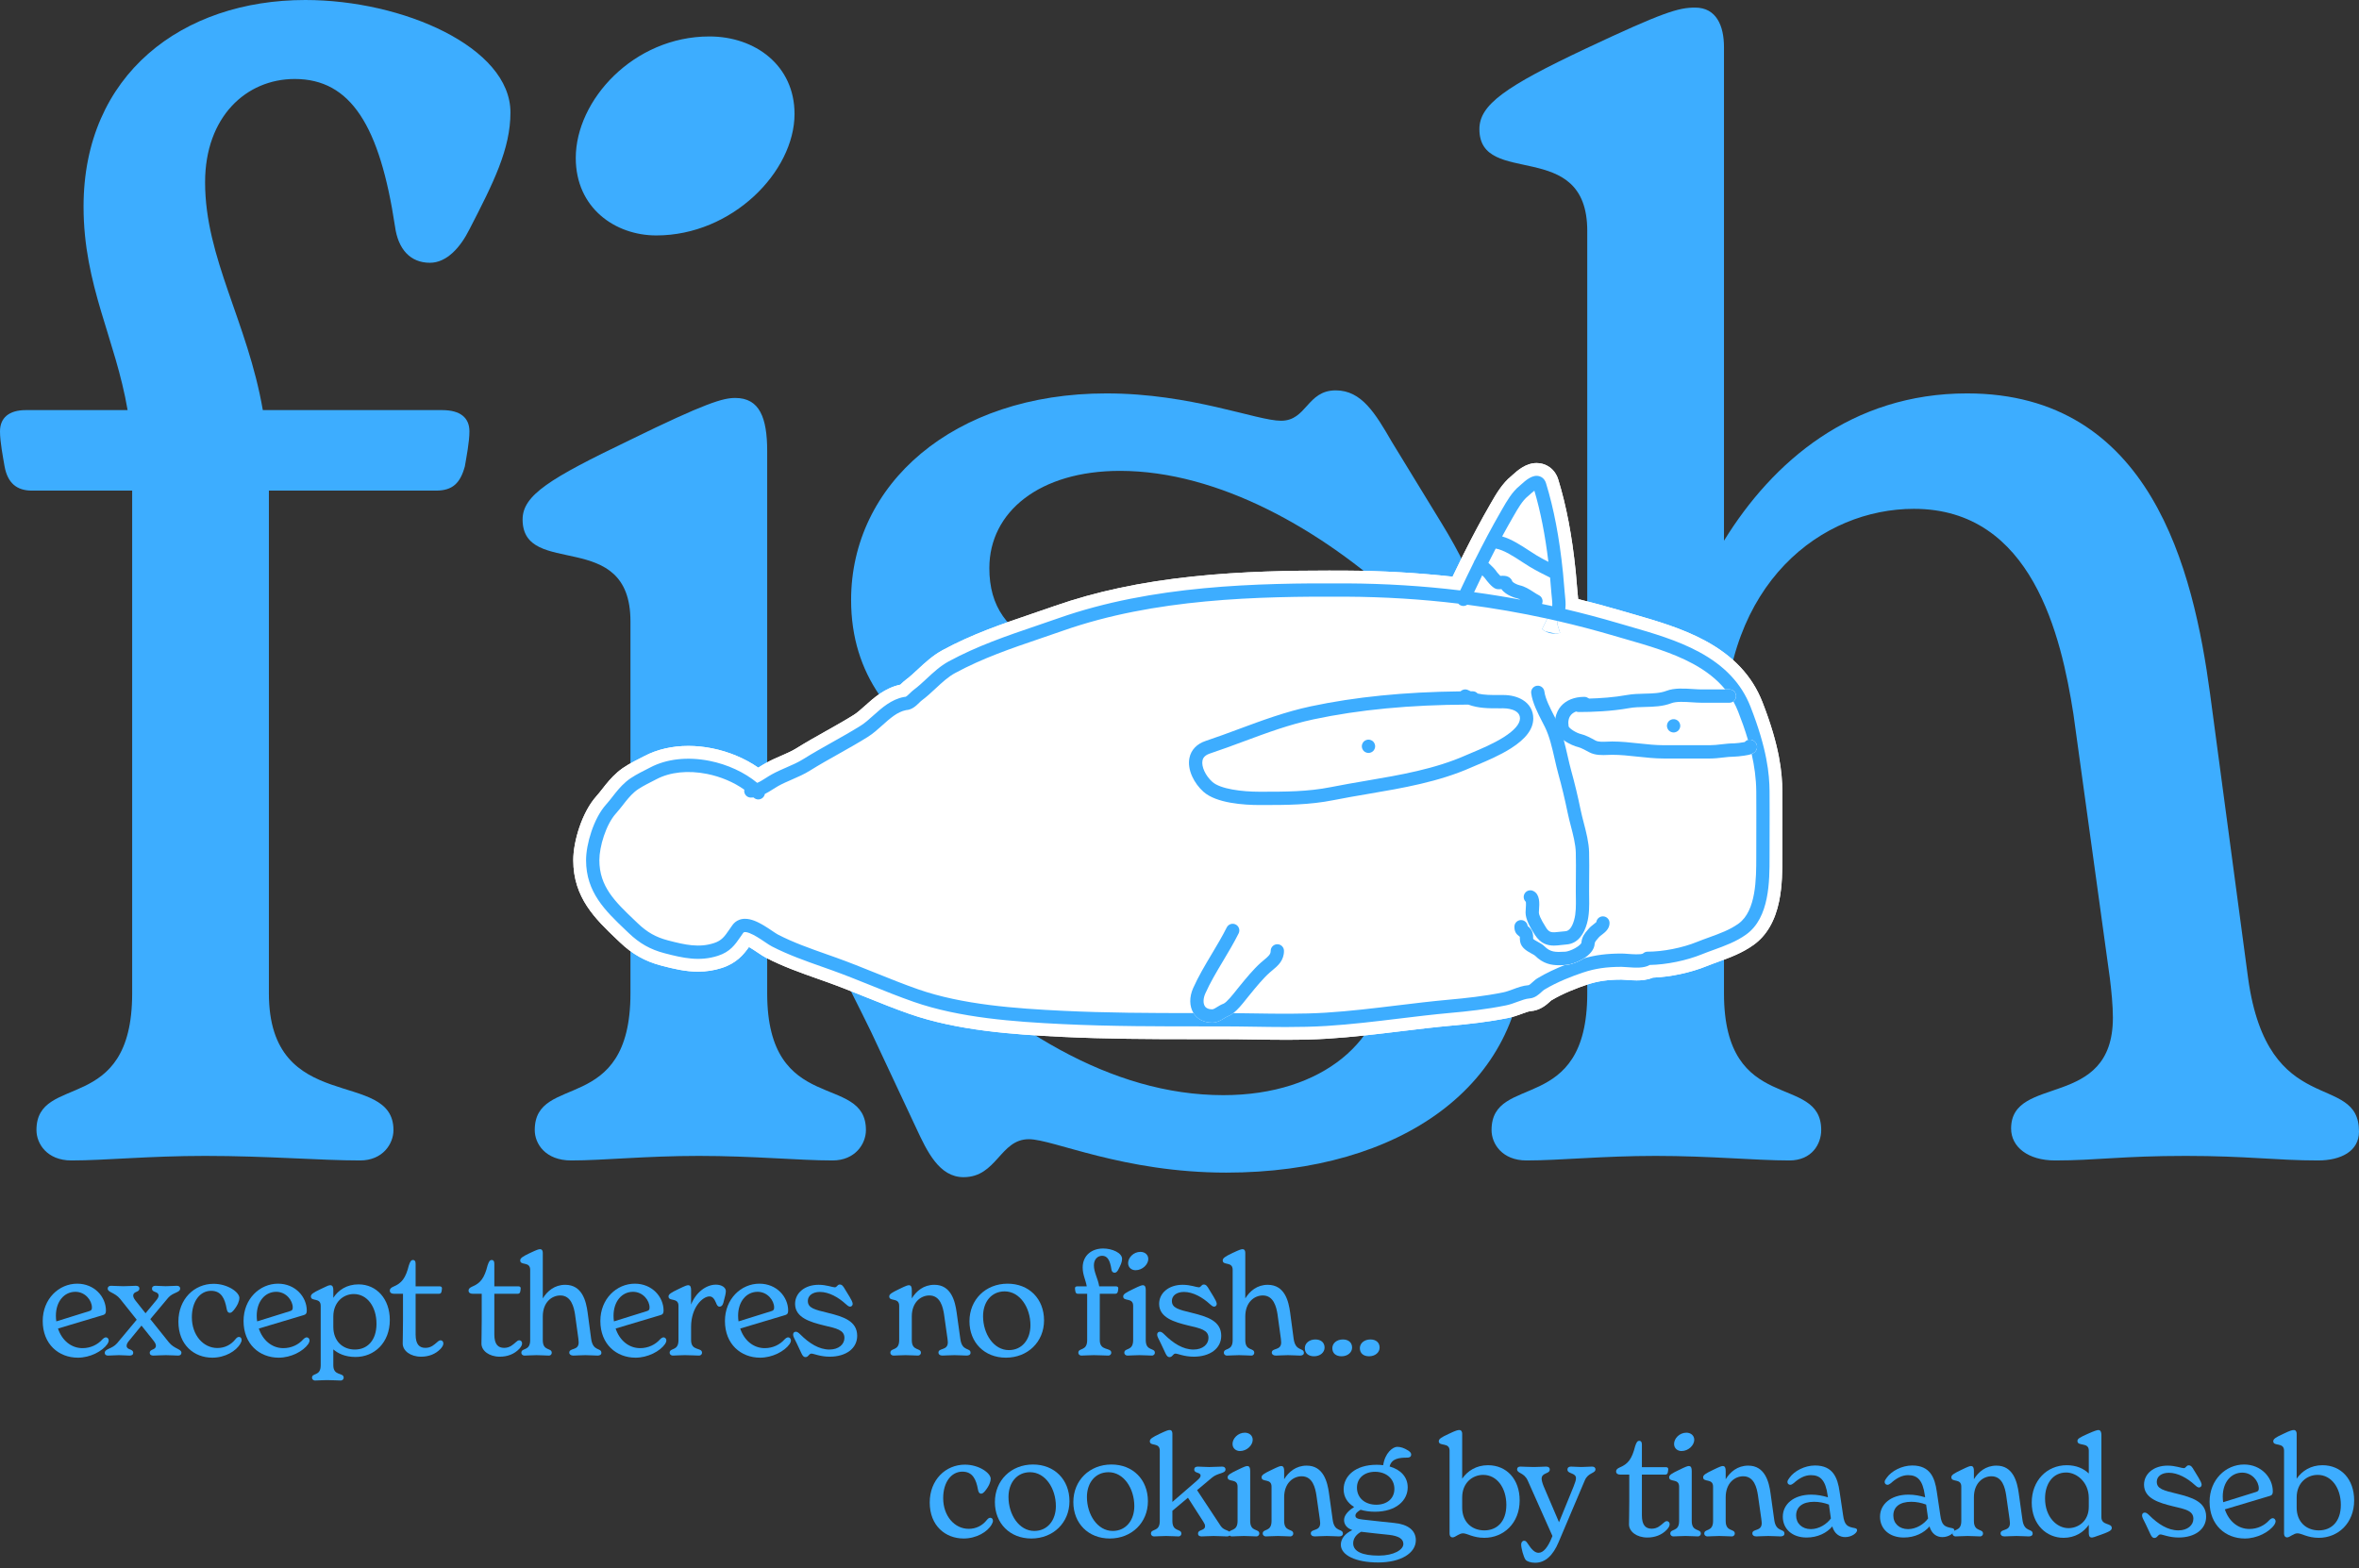 <svg width="358" height="238" viewBox="0 0 358 238" fill="none" xmlns="http://www.w3.org/2000/svg">
<rect x="0" y="0" width="358" height="238" fill="#333333" stroke="none"/>
<path d="M341.17 148.474C344.167 170.145 358 162.537 358 171.759C358 174.756 355.233 176.14 351.775 176.14C345.55 176.14 340.939 175.448 331.717 175.448C322.034 175.448 318.115 176.14 311.89 176.14C307.74 176.14 305.204 174.065 305.204 171.298C305.204 162.998 320.651 168.532 320.651 154.468C320.651 152.624 320.42 150.318 320.19 148.474L314.657 108.358C312.812 96.6 308.432 77.234 290.449 77.234C276.616 77.234 261.63 88.3 261.63 111.816V150.779C261.63 169.454 276.385 162.768 276.385 171.529C276.385 173.604 275.002 176.14 271.544 176.14C266.472 176.14 259.555 175.448 251.255 175.448C243.186 175.448 236.731 176.14 231.659 176.14C227.97 176.14 226.356 173.604 226.356 171.529C226.356 162.768 240.881 169.454 240.881 150.779V35.043C240.881 20.749 224.512 28.588 224.512 19.596C224.512 15.908 228.431 13.141 240.65 7.377C252.408 1.844 254.714 1.152 257.25 1.152C260.477 1.152 261.63 3.919 261.63 7.147V82.075C269.008 70.087 280.996 59.712 298.518 59.712C326.415 59.712 332.87 86.456 335.406 105.361L341.17 148.474Z" fill="#3DADFF"/>
<path d="M146.224 178.677C142.535 178.677 140.691 174.757 139.077 171.299L132.16 156.544C128.011 148.014 125.936 144.786 125.936 141.789C125.936 138.561 127.78 136.947 130.547 136.947C132.852 136.947 135.388 139.022 137.694 141.328C152.449 156.083 168.587 166.227 185.648 166.227C200.864 166.227 210.317 157.697 210.317 147.091C210.317 134.181 197.637 131.414 176.657 126.572C154.293 121.039 129.163 113.892 129.163 91.068C129.163 73.546 144.61 59.713 167.896 59.713C180.806 59.713 190.72 63.863 194.409 63.863C198.328 63.863 198.328 59.252 202.709 59.252C206.628 59.252 208.703 62.71 211.239 67.091L218.847 79.54C221.383 83.69 223.919 88.532 223.919 91.068C223.919 93.834 221.844 95.679 219.539 95.679C217.233 95.679 214.697 93.373 212.392 91.298C200.634 80.463 184.956 71.471 169.971 71.471C157.751 71.471 150.143 77.696 150.143 86.226C150.143 97.984 160.979 100.52 183.804 106.054C207.781 112.048 231.297 118.964 231.297 143.633C231.297 164.613 212.622 177.985 186.109 177.985C170.432 177.985 159.826 172.913 156.138 172.913C151.757 172.913 151.296 178.677 146.224 178.677Z" fill="#3DADFF"/>
<path d="M46.34 0C61.096 0 77.465 7.147 77.465 17.061C77.465 22.594 74.929 27.666 71.24 34.813C69.857 37.58 67.782 39.885 65.246 39.885C62.248 39.885 60.404 37.81 59.943 34.352C57.638 19.136 53.257 11.989 44.727 11.989C37.349 11.989 31.124 17.752 31.124 27.666C31.124 39.194 37.58 48.877 39.885 62.248H67.09C69.857 62.248 71.24 63.401 71.24 65.476C71.24 67.09 70.779 69.395 70.548 70.779C69.857 73.315 68.704 74.468 66.168 74.468H40.807V150.78C40.807 169.454 59.712 162.077 59.712 171.529C59.712 173.604 58.099 176.14 54.64 176.14C48.646 176.14 40.577 175.448 31.124 175.448C22.594 175.448 15.908 176.14 10.836 176.14C7.147 176.14 5.533 173.604 5.533 171.529C5.533 162.768 20.058 169.454 20.058 150.78V74.468H4.842C2.536 74.468 1.153 73.315 0.692 70.779C0.461 69.395 0 67.09 0 65.476C0 63.401 1.383 62.248 3.919 62.248H19.366C17.522 51.413 12.68 43.343 12.68 31.355C12.68 11.297 27.666 0 46.34 0ZM99.597 35.735C93.373 35.735 87.378 31.585 87.378 23.977C87.378 15.216 96.139 5.533 107.667 5.533C114.583 5.533 120.578 9.914 120.578 17.291C120.578 26.052 111.125 35.735 99.597 35.735ZM116.428 150.78C116.428 169.454 131.413 162.768 131.413 171.529C131.413 173.604 129.8 176.14 126.341 176.14C121.269 176.14 114.353 175.448 106.053 175.448C97.984 175.448 91.528 176.14 86.687 176.14C82.767 176.14 81.153 173.604 81.153 171.529C81.153 162.768 95.678 169.454 95.678 150.78V94.295C95.678 80.001 79.309 87.84 79.309 78.848C79.309 75.159 83.459 72.623 95.448 66.859C107.206 61.096 109.742 60.404 111.586 60.404C115.275 60.404 116.428 63.401 116.428 68.473V150.78Z" fill="#3DADFF"/>
<g clip-path="url(#clip0_116_9)">
<path d="M239.612 145.696C238.983 145.906 238.247 146.167 237.463 146.479C237.53 146.476 237.598 146.472 237.666 146.468C238.331 146.431 239.458 146.062 240.397 145.453C240.136 145.528 239.875 145.608 239.612 145.696ZM185.347 153.77H183.206C182.513 153.771 181.818 153.771 181.121 153.771C181.134 153.792 181.147 153.813 181.161 153.834C181.742 154.729 182.739 155.222 183.966 155.222C184.716 155.222 185.304 154.858 185.775 154.566C185.986 154.435 186.185 154.311 186.347 154.253C186.621 154.154 186.894 153.99 187.166 153.779C186.559 153.773 185.95 153.77 185.347 153.77Z" fill="#3DADFF"/>
<path d="M270.491 126.614V126.771C270.488 127.877 270.486 128.983 270.486 130.088C270.486 132.014 270.486 134.411 270.006 136.762C269.394 139.762 268.099 141.994 266.158 143.396C264.4 144.665 262.444 145.374 260.718 145.999L260.667 146.017C260.088 146.228 259.54 146.426 259.016 146.639C256.562 147.636 253.54 148.281 250.839 148.391C249.955 148.762 249.032 148.811 248.375 148.811C247.817 148.811 247.261 148.769 246.77 148.733L246.742 148.731C246.492 148.712 246.207 148.691 246.08 148.691C244.018 148.691 242.459 148.918 240.864 149.45C239.37 149.947 237.219 150.765 235.416 151.846C235.37 151.885 235.286 151.962 235.228 152.014C234.71 152.489 233.747 153.371 232.245 153.483C231.972 153.503 231.431 153.703 230.952 153.879C230.356 154.099 229.683 154.347 228.945 154.498C225.877 155.124 222.84 155.444 220.275 155.674C217.685 155.908 215.044 156.228 212.49 156.538L212.475 156.54C208.88 156.975 205.165 157.426 201.434 157.657C199.575 157.773 197.582 157.827 195.162 157.827C193.515 157.827 191.867 157.802 190.274 157.777H190.2C188.7 157.753 187.002 157.727 185.347 157.727H183.206C182.471 157.727 181.732 157.727 180.992 157.727C174.597 157.727 167.794 157.7 161.111 157.377C153.738 157.019 145.263 156.426 138.007 153.89C135.763 153.106 133.55 152.215 131.41 151.352L131.388 151.343C129.474 150.572 127.503 149.778 125.564 149.084C125.129 148.928 124.696 148.775 124.262 148.622L124.139 148.579C121.54 147.661 118.855 146.714 116.269 145.384C115.863 145.176 115.437 144.887 114.985 144.582C114.593 144.318 114.104 143.989 113.661 143.739C112.844 144.899 111.756 146.208 109.548 146.918C108.372 147.296 107.194 147.48 105.944 147.48C104.012 147.48 102.188 147.043 100.335 146.555C97.883 145.91 95.948 144.817 94.059 143.011C93.956 142.911 93.853 142.814 93.751 142.717L93.617 142.589C90.364 139.489 87 136.283 87 130.559C87 127.707 88.315 123.294 90.514 120.841C90.842 120.476 91.147 120.084 91.442 119.706L91.453 119.693C92.055 118.923 92.738 118.05 93.727 117.193C94.732 116.322 95.994 115.679 97.107 115.113C97.346 114.991 97.565 114.879 97.769 114.773C99.689 113.758 102.006 113.221 104.462 113.221C105.644 113.221 106.859 113.344 108.073 113.586C110.62 114.095 113.06 115.121 115.076 116.518C115.114 116.493 115.151 116.469 115.188 116.445C115.466 116.268 115.815 116.046 116.188 115.839C117.002 115.387 117.837 115.024 118.574 114.705L118.58 114.702C119.441 114.327 120.185 114.004 120.839 113.595C122.327 112.666 123.84 111.815 125.304 110.993L125.368 110.957C126.772 110.168 128.223 109.353 129.59 108.498C130.09 108.186 130.653 107.681 131.25 107.145C132.609 105.926 134.292 104.416 136.642 103.92C136.669 103.893 136.733 103.831 136.733 103.831C136.946 103.624 137.211 103.366 137.542 103.123C138.104 102.705 138.685 102.165 139.3 101.593C140.36 100.607 141.562 99.487 143.051 98.681C147.536 96.252 151.997 94.733 156.719 93.125L156.731 93.12C157.898 92.724 158.948 92.366 159.993 91.999C166.218 89.812 173.112 88.339 181.067 87.499C188.59 86.703 196.033 86.602 201.676 86.602C202.508 86.602 203.38 86.604 204.341 86.609C209.774 86.637 215.184 86.946 220.442 87.53C220.881 86.609 221.291 85.763 221.694 84.945V84.94L221.943 84.442L222.044 84.239L222.045 84.238L222.127 84.073C223.507 81.31 224.812 78.871 226.116 76.615C226.169 76.522 226.221 76.433 226.273 76.342L226.309 76.279C227.013 75.051 227.977 73.371 229.386 72.237C229.413 72.214 229.448 72.182 229.485 72.149L229.524 72.113C230.28 71.43 231.549 70.283 233.197 70.283C233.504 70.283 233.809 70.324 234.103 70.405C235.247 70.723 236.111 71.585 236.475 72.771C237.706 76.772 238.568 81.292 239.11 86.588L239.12 86.686V86.691C239.125 86.741 239.147 86.945 239.147 86.945V86.954C239.237 87.881 239.319 88.83 239.39 89.778C239.396 89.854 239.41 89.99 239.424 90.121L239.426 90.141C239.45 90.363 239.48 90.633 239.502 90.929C241.705 91.472 243.927 92.073 246.126 92.721C246.653 92.875 247.189 93.029 247.73 93.185C251.439 94.255 255.274 95.36 258.771 97.248C263.077 99.573 265.919 102.617 267.459 106.552C270.1 113.299 270.463 117.331 270.485 120.09C270.503 122.267 270.497 124.476 270.491 126.614Z" fill="white"/>
<path d="M263.466 105.653C263.466 105.988 263.304 106.284 263.053 106.467C262.697 105.827 262.284 105.22 261.812 104.645H262.457C263.015 104.645 263.466 105.096 263.466 105.653Z" fill="#3DADFF"/>
<path d="M266.622 113.601C266.519 114.038 266.212 114.283 265.826 114.435C265.661 113.705 265.472 112.995 265.27 112.307C265.507 112.235 265.771 112.25 266.011 112.37C266.568 112.649 266.719 113.189 266.622 113.601Z" fill="#3DADFF"/>
<path d="M231.078 106.233C230.296 105.755 229.257 105.492 228.151 105.492C227.961 105.492 227.775 105.492 227.594 105.493C226.304 105.498 225.258 105.501 224.249 105.268C224.064 105.059 223.793 104.927 223.493 104.927H223.196C223.07 104.874 222.942 104.816 222.814 104.751C222.417 104.552 221.951 104.641 221.653 104.937C213.127 105.03 205.681 105.776 198.939 107.208C195.111 108.022 191.509 109.357 188.025 110.65C186.379 111.261 184.676 111.893 182.971 112.461C181.636 112.906 180.763 113.817 180.513 115.027C180.333 115.888 180.476 116.867 180.926 117.856C181.315 118.715 181.922 119.539 182.634 120.176C184.588 121.93 188.818 122.191 191.166 122.191H191.532C195.228 122.191 198.728 122.179 202.374 121.45C204.102 121.105 205.901 120.798 207.641 120.502C212.9 119.607 218.339 118.681 223.306 116.474C223.547 116.366 223.851 116.239 224.201 116.092C225.553 115.525 227.595 114.668 229.298 113.586C231.579 112.136 232.689 110.65 232.689 109.041C232.689 107.865 232.117 106.867 231.078 106.233ZM228.215 111.884C226.657 112.873 224.71 113.69 223.421 114.231C223.059 114.383 222.747 114.513 222.487 114.629C217.75 116.734 212.439 117.638 207.302 118.512C205.548 118.811 203.735 119.12 201.978 119.472C198.466 120.173 195.012 120.174 191.346 120.173H191.166C188.5 120.173 185.214 119.78 183.98 118.674C182.94 117.742 182.299 116.35 182.489 115.437C182.526 115.254 182.642 114.698 183.61 114.375C185.346 113.797 187.065 113.159 188.727 112.542C192.3 111.216 195.675 109.964 199.359 109.182C206.266 107.714 213.947 106.982 222.818 106.947C224.404 107.522 225.905 107.516 227.601 107.511C227.78 107.51 227.963 107.509 228.151 107.509C228.409 107.509 230.671 107.553 230.671 109.041C230.671 109.88 229.822 110.862 228.215 111.884Z" fill="#3DADFF"/>
<path d="M263.464 105.654C263.464 105.988 263.301 106.284 263.051 106.467C262.884 106.59 262.677 106.663 262.455 106.663H258.219C257.781 106.663 257.304 106.632 256.801 106.6C255.674 106.527 254.396 106.446 253.64 106.736C252.333 107.239 250.954 107.273 249.619 107.306C248.781 107.326 247.991 107.345 247.263 107.477C244.551 107.971 241.591 108.074 239.585 108.074C239.445 108.074 239.311 108.046 239.19 107.994C238.829 107.841 238.576 107.482 238.576 107.065C238.576 106.508 239.028 106.056 239.585 106.056C240.046 106.056 240.56 106.051 241.109 106.035C242.85 105.988 244.953 105.847 246.902 105.492C247.785 105.331 248.692 105.31 249.569 105.288C250.786 105.259 251.935 105.231 252.916 104.853C254.084 104.404 255.595 104.5 256.93 104.586C257.401 104.616 257.845 104.645 258.219 104.645H262.455C263.012 104.645 263.464 105.096 263.464 105.654Z" fill="#3DADFF"/>
<path d="M266.013 112.372C265.773 112.252 265.509 112.236 265.271 112.309C265.084 112.365 264.912 112.476 264.782 112.632C264.291 112.731 263.462 112.83 263.177 112.83C262.507 112.83 261.867 112.904 261.25 112.975C260.643 113.046 260.07 113.112 259.475 113.112H252.511C251.251 113.112 250.008 112.978 248.691 112.836C247.383 112.694 246.031 112.548 244.669 112.548C244.429 112.548 244.184 112.559 243.946 112.569C243.259 112.6 242.548 112.631 242.113 112.391C241.405 112 240.597 111.571 239.947 111.426C239.211 111.263 238.174 110.584 238.057 110.269C238.056 110.267 238.056 110.264 238.055 110.262C237.934 109.524 238.049 108.94 238.401 108.524C238.594 108.295 238.863 108.116 239.192 107.992C239.543 107.859 239.963 107.789 240.434 107.789C240.991 107.789 241.442 107.338 241.442 106.78C241.442 106.484 241.314 106.218 241.111 106.033C240.932 105.87 240.694 105.771 240.434 105.771C238.921 105.771 237.653 106.286 236.861 107.22C236.528 107.615 236.177 108.205 236.045 109.025C235.972 109.478 235.966 110.001 236.066 110.601C236.184 111.308 236.704 111.899 237.321 112.354C238.106 112.933 239.047 113.294 239.509 113.397C239.929 113.49 240.807 113.975 241.138 114.157C242.07 114.672 243.16 114.624 244.035 114.585C244.261 114.575 244.474 114.566 244.669 114.566C245.921 114.566 247.162 114.7 248.474 114.842C249.786 114.983 251.142 115.13 252.511 115.13H259.475C260.186 115.13 260.845 115.054 261.482 114.98C262.069 114.912 262.623 114.848 263.177 114.848C263.481 114.848 264.153 114.78 264.708 114.694C265.086 114.635 265.488 114.572 265.828 114.438C266.214 114.285 266.521 114.039 266.624 113.602C266.721 113.19 266.57 112.651 266.013 112.372Z" fill="#3DADFF"/>
<path d="M253.984 111.177C253.718 111.177 253.458 111.069 253.27 110.881C253.247 110.858 253.225 110.833 253.204 110.807C253.183 110.782 253.163 110.755 253.145 110.727C253.109 110.673 253.078 110.614 253.052 110.553C253.027 110.492 253.008 110.429 252.995 110.365C252.989 110.332 252.983 110.3 252.98 110.266C252.977 110.234 252.975 110.2 252.975 110.168C252.975 110.135 252.977 110.101 252.98 110.068C252.983 110.036 252.989 110.002 252.995 109.971C253.008 109.906 253.027 109.843 253.052 109.781C253.078 109.721 253.109 109.662 253.145 109.607C253.163 109.58 253.183 109.553 253.204 109.527C253.225 109.502 253.247 109.477 253.27 109.454C253.294 109.43 253.318 109.408 253.344 109.387C253.37 109.367 253.397 109.347 253.424 109.329C253.478 109.292 253.537 109.261 253.599 109.236C253.659 109.211 253.723 109.191 253.787 109.178C253.819 109.172 253.852 109.167 253.885 109.163C253.951 109.156 254.018 109.156 254.084 109.163C254.116 109.167 254.149 109.172 254.181 109.178C254.246 109.191 254.31 109.211 254.37 109.236C254.431 109.261 254.49 109.292 254.544 109.329C254.572 109.347 254.598 109.367 254.624 109.387C254.649 109.408 254.674 109.43 254.698 109.454C254.721 109.477 254.743 109.502 254.764 109.527C254.785 109.553 254.805 109.58 254.823 109.607C254.859 109.662 254.891 109.721 254.916 109.781C254.941 109.843 254.961 109.906 254.973 109.971C254.98 110.002 254.985 110.036 254.988 110.068C254.992 110.101 254.993 110.134 254.993 110.168C254.993 110.201 254.992 110.234 254.988 110.266C254.985 110.3 254.98 110.332 254.973 110.365C254.961 110.429 254.941 110.492 254.916 110.553C254.891 110.614 254.859 110.673 254.823 110.727C254.805 110.755 254.785 110.782 254.764 110.807C254.743 110.833 254.721 110.858 254.698 110.881C254.674 110.904 254.649 110.927 254.624 110.948C254.598 110.968 254.572 110.988 254.544 111.006C254.49 111.042 254.431 111.073 254.37 111.099C254.309 111.124 254.246 111.143 254.181 111.156C254.149 111.163 254.116 111.168 254.084 111.171C254.05 111.174 254.017 111.177 253.984 111.177Z" fill="#3DADFF"/>
<path d="M207.681 114.283C207.647 114.283 207.614 114.282 207.581 114.279C207.549 114.276 207.516 114.27 207.484 114.264C207.419 114.251 207.356 114.231 207.294 114.206C207.234 114.181 207.175 114.15 207.12 114.113C207.093 114.095 207.066 114.075 207.041 114.054C207.015 114.033 206.99 114.012 206.967 113.988C206.944 113.965 206.922 113.94 206.901 113.915C206.88 113.889 206.86 113.862 206.842 113.835C206.805 113.78 206.774 113.721 206.749 113.661C206.724 113.6 206.704 113.536 206.691 113.472C206.685 113.44 206.68 113.406 206.677 113.374C206.673 113.341 206.672 113.308 206.672 113.274C206.672 113.241 206.673 113.208 206.677 113.175C206.68 113.142 206.685 113.11 206.691 113.077C206.704 113.013 206.724 112.95 206.749 112.889C206.774 112.828 206.805 112.769 206.842 112.715C206.86 112.687 206.88 112.66 206.901 112.635C206.922 112.609 206.944 112.584 206.967 112.561C206.99 112.538 207.015 112.515 207.041 112.494C207.066 112.473 207.093 112.454 207.12 112.435C207.175 112.4 207.234 112.368 207.294 112.343C207.356 112.317 207.419 112.298 207.484 112.286C207.516 112.279 207.549 112.274 207.581 112.271C207.647 112.264 207.714 112.264 207.779 112.271C207.813 112.274 207.845 112.279 207.878 112.286C207.942 112.298 208.005 112.317 208.067 112.343C208.127 112.368 208.186 112.4 208.24 112.435C208.268 112.454 208.295 112.473 208.32 112.494C208.346 112.515 208.371 112.538 208.394 112.561C208.417 112.584 208.44 112.609 208.461 112.635C208.482 112.66 208.501 112.687 208.519 112.715C208.555 112.769 208.587 112.828 208.612 112.889C208.638 112.95 208.656 113.013 208.67 113.077C208.677 113.11 208.681 113.142 208.684 113.175C208.687 113.208 208.69 113.242 208.69 113.274C208.69 113.307 208.687 113.341 208.684 113.374C208.681 113.406 208.677 113.44 208.67 113.472C208.656 113.536 208.638 113.6 208.612 113.661C208.587 113.721 208.555 113.78 208.519 113.835C208.501 113.862 208.482 113.889 208.461 113.915C208.44 113.94 208.417 113.965 208.394 113.988C208.371 114.012 208.346 114.033 208.32 114.054C208.295 114.075 208.268 114.095 208.24 114.113C208.186 114.15 208.127 114.181 208.067 114.206C208.005 114.231 207.942 114.251 207.878 114.264C207.845 114.27 207.813 114.276 207.779 114.279C207.747 114.282 207.713 114.283 207.681 114.283Z" fill="#3DADFF"/>
<path d="M241.168 136.149C241.188 137.485 241.208 138.867 240.823 140.216C240.43 141.59 239.564 143.251 237.669 143.363C237.423 143.376 237.18 143.407 236.921 143.439C236.584 143.48 236.212 143.525 235.824 143.525C234.856 143.525 233.79 143.241 232.931 141.893C232.198 140.739 231.52 139.532 231.52 138.512C231.52 138.354 231.532 138.175 231.547 137.968C231.565 137.712 231.606 137.151 231.563 136.887C231.239 136.59 231.137 136.104 231.343 135.692C231.592 135.194 232.199 134.992 232.697 135.241C233.729 135.757 233.631 137.119 233.56 138.112C233.548 138.274 233.537 138.427 233.537 138.512C233.537 138.773 233.728 139.384 234.634 140.81C235.128 141.586 235.517 141.578 236.674 141.435C236.953 141.401 237.241 141.366 237.551 141.348C238.124 141.314 238.573 140.747 238.883 139.662C239.187 138.599 239.169 137.423 239.151 136.178C239.146 135.89 239.142 135.591 239.142 135.296C239.142 134.634 239.148 133.962 239.153 133.313C239.165 132.024 239.177 130.692 239.142 129.394C239.109 128.143 238.746 126.743 238.394 125.388C238.222 124.723 238.043 124.035 237.908 123.375C237.482 121.305 237.02 119.382 236.497 117.497C236.289 116.753 236.108 115.954 235.932 115.181C235.546 113.486 235.146 111.734 234.449 110.338C234.337 110.114 234.214 109.877 234.084 109.624C233.403 108.306 232.556 106.663 232.374 105.212C232.304 104.66 232.697 104.155 233.249 104.086C233.803 104.017 234.307 104.409 234.376 104.961C234.513 106.057 235.27 107.522 235.877 108.699C235.934 108.81 235.99 108.919 236.045 109.025C236.117 109.166 236.187 109.302 236.254 109.436C236.709 110.345 237.042 111.337 237.32 112.355C237.537 113.142 237.719 113.943 237.899 114.733C238.078 115.517 238.247 116.258 238.441 116.957C238.976 118.886 239.449 120.853 239.884 122.969C240.01 123.578 240.174 124.211 240.348 124.881C240.727 126.346 241.12 127.86 241.16 129.341C241.194 130.675 241.183 132.024 241.171 133.33C241.166 133.975 241.16 134.643 241.16 135.296C241.16 135.577 241.164 135.868 241.168 136.149Z" fill="#3DADFF"/>
<path d="M243.256 139.088C242.745 139.088 242.323 139.467 242.256 139.959C242.172 140.047 241.989 140.188 241.861 140.285C241.596 140.488 241.296 140.718 241.055 141.02C241.002 141.086 240.947 141.15 240.891 141.216C240.536 141.629 240.051 142.193 239.99 143.124C239.949 143.238 239.672 143.565 239.04 143.918C238.454 144.244 237.837 144.438 237.553 144.453C236.011 144.539 235.29 144.538 234.37 143.618C234.103 143.351 233.759 143.163 233.395 142.965C233.182 142.848 232.797 142.638 232.673 142.507C232.668 142.455 232.668 142.387 232.668 142.313C232.669 141.954 232.67 141.354 232.111 140.795C232.008 140.692 231.914 140.613 231.836 140.552C231.782 140.046 231.353 139.652 230.833 139.652C230.276 139.652 229.824 140.104 229.824 140.661C229.824 141.415 230.103 141.776 230.523 142.088C230.571 142.124 230.609 142.153 230.649 142.189C230.65 142.225 230.65 142.271 230.65 142.308C230.649 142.483 230.649 142.722 230.711 142.998C230.913 143.909 231.789 144.387 232.428 144.736C232.605 144.833 232.872 144.978 232.943 145.045C234.178 146.28 235.408 146.507 236.613 146.507C236.898 146.507 237.18 146.494 237.462 146.479C237.529 146.476 237.598 146.472 237.665 146.468C238.33 146.431 239.457 146.062 240.396 145.453H240.397C241.252 144.897 241.952 144.143 242.004 143.261C242.018 143.021 242.129 142.87 242.421 142.53C242.49 142.451 242.56 142.368 242.631 142.28C242.718 142.171 242.907 142.026 243.089 141.887C243.585 141.506 244.264 140.985 244.264 140.097C244.264 139.54 243.813 139.088 243.256 139.088Z" fill="#3DADFF"/>
<path d="M236.758 96.054L236.692 96.075L236.624 96.092C236.441 96.137 236.254 96.165 236.068 96.173C236.017 96.176 235.967 96.178 235.916 96.178C235.427 96.178 234.946 96.055 234.519 95.825C234.346 95.731 234.18 95.621 234.027 95.492L234.81 93.902L235.693 92.109C235.996 92.177 236.299 92.245 236.601 92.314L236.382 94.255L236.33 94.712L236.758 96.054Z" fill="#3DADFF"/>
<path d="M236.166 94.204C236.166 94.204 236.161 94.205 236.159 94.206C236.076 94.226 235.994 94.236 235.913 94.236C235.674 94.236 235.446 94.151 235.268 94.002C235.567 94.069 235.867 94.136 236.166 94.204Z" fill="#3DADFF"/>
<path d="M270.485 120.09C270.463 117.331 270.1 113.299 267.459 106.552C265.919 102.617 263.077 99.573 258.771 97.248C255.274 95.36 251.439 94.255 247.73 93.185C247.189 93.029 246.653 92.875 246.126 92.721C243.927 92.073 241.705 91.472 239.502 90.929C239.48 90.633 239.45 90.363 239.426 90.141L239.424 90.121C239.41 89.99 239.396 89.854 239.39 89.778C239.319 88.83 239.237 87.881 239.147 86.954V86.945C239.147 86.945 239.125 86.741 239.12 86.691V86.686L239.11 86.588C238.568 81.292 237.706 76.772 236.475 72.771C236.111 71.585 235.247 70.723 234.103 70.405C233.809 70.324 233.504 70.283 233.197 70.283C231.549 70.283 230.28 71.43 229.524 72.113L229.485 72.149C229.448 72.182 229.413 72.214 229.386 72.237C227.977 73.371 227.013 75.051 226.309 76.279L226.273 76.342C226.221 76.433 226.169 76.522 226.116 76.615C224.812 78.871 223.507 81.31 222.127 84.073L222.045 84.238L222.044 84.239L221.943 84.442L221.694 84.94V84.945C221.291 85.763 220.881 86.609 220.442 87.53C215.184 86.946 209.774 86.637 204.341 86.609C203.38 86.604 202.508 86.602 201.676 86.602C196.033 86.602 188.59 86.703 181.067 87.499C173.112 88.339 166.218 89.812 159.993 91.999C158.948 92.366 157.898 92.724 156.731 93.12L156.719 93.125C151.997 94.733 147.536 96.252 143.051 98.681C141.562 99.487 140.36 100.607 139.3 101.593C138.685 102.165 138.104 102.705 137.542 103.123C137.211 103.366 136.946 103.624 136.733 103.831C136.733 103.831 136.669 103.893 136.642 103.92C134.292 104.416 132.609 105.926 131.25 107.145C130.653 107.681 130.09 108.186 129.59 108.498C128.223 109.353 126.772 110.168 125.368 110.957L125.304 110.993C123.84 111.815 122.327 112.666 120.839 113.595C120.185 114.004 119.441 114.327 118.58 114.702L118.574 114.705C117.837 115.024 117.002 115.387 116.188 115.839C115.815 116.046 115.466 116.268 115.188 116.445C115.151 116.469 115.114 116.493 115.076 116.518C113.06 115.121 110.62 114.095 108.073 113.586C106.859 113.344 105.644 113.221 104.462 113.221C102.006 113.221 99.689 113.758 97.769 114.773C97.565 114.879 97.346 114.991 97.107 115.113C95.994 115.679 94.732 116.322 93.727 117.193C92.738 118.05 92.055 118.923 91.453 119.693L91.442 119.706C91.147 120.084 90.842 120.476 90.514 120.841C88.315 123.294 87 127.707 87 130.559C87 136.283 90.364 139.489 93.617 142.589L93.751 142.717C93.853 142.814 93.956 142.911 94.059 143.011C95.948 144.817 97.883 145.91 100.335 146.555C102.188 147.043 104.012 147.48 105.944 147.48C107.194 147.48 108.372 147.296 109.548 146.918C111.756 146.208 112.844 144.899 113.661 143.739C114.104 143.989 114.593 144.318 114.985 144.582C115.437 144.887 115.863 145.176 116.269 145.384C118.855 146.714 121.54 147.661 124.139 148.579L124.262 148.622C124.696 148.775 125.129 148.928 125.564 149.084C127.503 149.778 129.474 150.572 131.388 151.343L131.41 151.352C133.55 152.215 135.763 153.106 138.007 153.89C145.263 156.426 153.738 157.019 161.111 157.377C167.794 157.7 174.597 157.727 180.992 157.727C181.732 157.727 182.471 157.727 183.206 157.727H185.347C187.002 157.727 188.7 157.753 190.2 157.776H190.274C191.867 157.802 193.515 157.827 195.162 157.827C197.582 157.827 199.575 157.773 201.434 157.657C205.165 157.426 208.88 156.975 212.475 156.54L212.49 156.538C215.044 156.228 217.685 155.908 220.275 155.674C222.84 155.444 225.877 155.124 228.945 154.498C229.683 154.347 230.356 154.099 230.952 153.879C231.431 153.703 231.972 153.503 232.245 153.483C233.747 153.371 234.71 152.489 235.228 152.014C235.286 151.962 235.37 151.885 235.416 151.846C237.219 150.765 239.37 149.947 240.864 149.45C242.459 148.918 244.018 148.691 246.08 148.691C246.207 148.691 246.492 148.712 246.742 148.731L246.77 148.733C247.261 148.769 247.817 148.811 248.375 148.811C249.032 148.811 249.955 148.762 250.839 148.391C253.54 148.281 256.562 147.636 259.016 146.639C259.54 146.426 260.088 146.228 260.667 146.017L260.718 145.999C262.444 145.374 264.4 144.665 266.158 143.396C268.099 141.994 269.394 139.762 270.006 136.762C270.486 134.411 270.486 132.014 270.486 130.088C270.486 128.983 270.488 127.877 270.491 126.771V126.614C270.497 124.476 270.503 122.267 270.485 120.09ZM263.84 140.187C262.532 141.132 260.996 141.688 259.37 142.277C258.764 142.497 258.137 142.724 257.526 142.972C255.315 143.871 252.373 144.45 250.032 144.45C250.015 144.45 249.997 144.451 249.98 144.452C249.95 144.454 249.92 144.456 249.89 144.46C249.875 144.463 249.86 144.465 249.845 144.468C249.833 144.471 249.821 144.473 249.809 144.475C249.808 144.475 249.807 144.475 249.806 144.476C249.788 144.48 249.77 144.485 249.752 144.49C249.738 144.494 249.725 144.499 249.711 144.502C249.695 144.508 249.678 144.514 249.662 144.521C249.65 144.525 249.639 144.53 249.627 144.535C249.564 144.563 249.505 144.596 249.449 144.636C249.439 144.644 249.428 144.651 249.416 144.661C249.415 144.662 249.413 144.663 249.411 144.665C249.402 144.671 249.394 144.678 249.385 144.686C249.375 144.694 249.366 144.703 249.356 144.711C249.349 144.717 249.342 144.724 249.335 144.731C248.997 144.931 247.646 144.829 247.067 144.786C246.704 144.759 246.361 144.733 246.08 144.733C243.893 144.733 242.146 144.951 240.398 145.452H240.397C239.458 146.061 238.331 146.429 237.666 146.467C237.598 146.471 237.53 146.474 237.462 146.478C236.131 147.007 234.658 147.68 233.323 148.486C233.023 148.667 232.774 148.895 232.554 149.096C232.346 149.287 232.085 149.525 231.951 149.535C231.126 149.597 230.342 149.885 229.583 150.166C229.076 150.353 228.597 150.529 228.154 150.62C225.282 151.206 222.38 151.511 219.92 151.733C217.264 151.972 214.587 152.296 211.998 152.61C208.461 153.039 204.803 153.483 201.189 153.707C197.581 153.931 193.86 153.874 190.26 153.818C189.244 153.802 188.204 153.787 187.166 153.778C186.894 153.989 186.621 154.153 186.346 154.252C186.185 154.309 185.986 154.433 185.774 154.565C185.303 154.856 184.716 155.22 183.966 155.22C182.738 155.22 181.742 154.728 181.161 153.833C181.147 153.812 181.133 153.791 181.121 153.769C174.583 153.77 167.876 153.741 161.302 153.424C154.208 153.08 146.072 152.516 139.314 150.153C137.149 149.397 134.972 148.52 132.867 147.672C130.923 146.888 128.912 146.078 126.898 145.357C126.417 145.185 125.937 145.015 125.456 144.845C122.87 143.933 120.427 143.071 118.078 141.864C117.886 141.765 117.552 141.541 117.2 141.303C116.419 140.776 115.448 140.121 114.48 139.751C112.536 139.008 111.561 139.848 111.152 140.415C110.984 140.649 110.833 140.868 110.688 141.08C109.966 142.132 109.53 142.767 108.337 143.15C106.086 143.874 104.018 143.431 101.342 142.727C99.526 142.249 98.209 141.503 96.794 140.151C96.645 140.007 96.496 139.865 96.347 139.723C93.336 136.854 90.958 134.587 90.958 130.559C90.958 128.491 91.963 125.153 93.46 123.484C93.875 123.022 94.224 122.575 94.562 122.142C95.104 121.449 95.616 120.795 96.319 120.185C96.961 119.628 97.996 119.102 98.909 118.637C99.155 118.512 99.388 118.393 99.611 118.275C101.689 117.179 104.418 116.892 107.297 117.467C109.389 117.886 111.37 118.732 112.955 119.862C112.945 119.923 112.938 119.986 112.938 120.05C112.938 120.607 113.39 121.059 113.947 121.059C114.086 121.059 114.223 121.052 114.355 121.038C114.358 121.04 114.361 121.043 114.363 121.045C114.757 121.44 115.396 121.44 115.79 121.045C115.94 120.895 116.033 120.708 116.068 120.514C116.513 120.293 116.924 120.032 117.312 119.785C117.589 119.61 117.849 119.443 118.107 119.3C118.747 118.944 119.429 118.649 120.149 118.336C121.074 117.934 122.03 117.519 122.936 116.952C124.358 116.063 125.843 115.23 127.278 114.424C128.731 113.608 130.234 112.764 131.688 111.855C132.476 111.363 133.196 110.716 133.893 110.091C135.061 109.043 136.166 108.052 137.496 107.786C138.399 107.737 139.021 107.131 139.479 106.683C139.631 106.534 139.775 106.394 139.895 106.305C140.638 105.754 141.328 105.112 141.996 104.491C142.971 103.584 143.892 102.727 144.936 102.162C149.131 99.889 153.443 98.422 158.007 96.868C159.085 96.501 160.2 96.121 161.306 95.733C175.251 90.833 190.822 90.497 204.32 90.567C210.084 90.597 215.728 90.943 221.305 91.615C221.398 91.725 221.514 91.818 221.653 91.883C221.997 92.044 222.384 91.994 222.671 91.787C226.743 92.316 230.783 93.02 234.809 93.902L234.026 95.492C234.179 95.62 234.344 95.731 234.518 95.824C234.628 95.847 234.738 95.872 234.847 95.896C235.143 95.962 235.439 96.029 235.735 96.097C235.845 96.122 235.956 96.147 236.066 96.173C236.253 96.164 236.44 96.136 236.623 96.091L236.69 96.074L236.756 96.053L236.329 94.712L236.381 94.255C239.259 94.917 242.134 95.671 245.01 96.517C245.544 96.674 246.087 96.831 246.635 96.989C250.142 98 253.769 99.046 256.89 100.731C258.947 101.842 260.578 103.136 261.811 104.641H262.455C263.013 104.641 263.464 105.093 263.464 105.65C263.464 105.985 263.302 106.281 263.052 106.464C263.326 106.955 263.566 107.465 263.773 107.995C264.276 109.28 264.809 110.733 265.27 112.308C265.508 112.236 265.772 112.251 266.012 112.371C266.569 112.65 266.72 113.19 266.623 113.602C266.52 114.039 266.213 114.284 265.827 114.436C266.237 116.235 266.511 118.149 266.528 120.12C266.545 122.331 266.539 124.583 266.533 126.761C266.53 127.87 266.528 128.979 266.528 130.088C266.528 133.337 266.528 138.247 263.84 140.187ZM229.738 78.256C230.348 77.191 231.039 75.985 231.871 75.319C231.958 75.249 232.055 75.163 232.176 75.052C232.304 74.937 232.593 74.675 232.855 74.477C233.791 77.648 234.494 81.215 234.982 85.28C234.38 84.973 233.785 84.653 233.171 84.285C232.85 84.092 232.481 83.85 232.09 83.594C230.86 82.789 229.403 81.834 227.965 81.419C228.474 80.479 229.001 79.534 229.542 78.597C229.607 78.486 229.672 78.372 229.738 78.256ZM230.984 85.282C231.393 85.549 231.777 85.802 232.134 86.015C233.187 86.647 234.162 87.132 235.194 87.644C235.209 87.652 235.224 87.659 235.239 87.666C235.314 88.45 235.382 89.252 235.442 90.072C235.453 90.218 235.472 90.386 235.49 90.564C235.525 90.87 235.598 91.552 235.57 92.003C235.05 91.887 234.531 91.775 234.011 91.666C234.233 91.176 234.03 90.592 233.543 90.35C233.29 90.223 233.014 90.044 232.72 89.854C232.113 89.462 231.424 89.016 230.629 88.839C230.2 88.744 229.644 88.438 229.517 88.266C229.443 88.044 229.181 87.501 228.38 87.406C228.136 87.377 227.887 87.394 227.686 87.408C227.516 87.237 227.29 86.989 227.216 86.892C226.863 86.352 226.408 85.929 226.006 85.555C225.961 85.513 225.918 85.473 225.874 85.433C226.232 84.72 226.603 83.993 226.987 83.26C228.201 83.459 229.791 84.501 230.984 85.282ZM225.531 88.001C225.538 88.013 226.418 89.204 227.042 89.382C227.304 89.457 227.568 89.439 227.823 89.421C227.834 89.421 227.846 89.42 227.858 89.419C228.571 90.438 230.173 90.805 230.191 90.809C230.367 90.848 230.552 90.923 230.742 91.019C228.404 90.584 226.058 90.207 223.704 89.888C224.091 89.07 224.503 88.21 224.938 87.321C225.17 87.545 225.378 87.767 225.531 88.001Z" fill="white"/>
<path d="M268.546 120.106C268.526 117.514 268.179 113.712 265.653 107.261C264.288 103.771 261.736 101.055 257.85 98.957C254.537 97.168 250.804 96.092 247.194 95.051C246.65 94.894 246.111 94.739 245.58 94.583C242.901 93.795 240.224 93.086 237.544 92.454C237.556 92.376 237.565 92.302 237.571 92.234C237.633 91.591 237.555 90.873 237.498 90.348C237.481 90.188 237.464 90.037 237.456 89.923C237.383 88.941 237.3 87.984 237.208 87.051V87.049C237.198 86.961 237.19 86.876 237.181 86.789V86.787C236.653 81.627 235.811 77.206 234.622 73.343C234.393 72.601 233.876 72.357 233.589 72.277C232.555 71.992 231.513 72.933 230.824 73.557C230.739 73.634 230.651 73.713 230.611 73.745C229.48 74.651 228.653 76.095 227.988 77.254C227.923 77.368 227.859 77.48 227.796 77.588C226.365 80.064 225.044 82.581 223.865 84.942C223.788 85.095 223.712 85.247 223.636 85.399C223.636 85.4 223.636 85.401 223.635 85.402C222.895 86.893 222.215 88.317 221.601 89.619C215.929 88.934 210.19 88.581 204.332 88.55C190.663 88.48 174.888 88.824 160.638 93.83C159.542 94.216 158.431 94.594 157.358 94.959C152.71 96.541 148.321 98.035 143.975 100.389C142.706 101.076 141.647 102.062 140.622 103.015C139.967 103.626 139.347 104.201 138.695 104.685C138.464 104.856 138.264 105.052 138.07 105.241C137.853 105.452 137.527 105.771 137.383 105.772H137.381C137.364 105.772 137.347 105.773 137.33 105.774C137.314 105.775 137.298 105.775 137.281 105.778C137.269 105.778 137.257 105.78 137.246 105.782C137.231 105.784 137.217 105.786 137.202 105.789H137.201C137.188 105.791 137.175 105.793 137.163 105.796C135.262 106.156 133.82 107.449 132.547 108.59C131.885 109.185 131.259 109.746 130.62 110.145C129.205 111.03 127.724 111.861 126.292 112.666C124.836 113.484 123.33 114.329 121.868 115.243C121.089 115.729 120.243 116.097 119.347 116.486C118.614 116.805 117.855 117.134 117.129 117.538C116.818 117.71 116.519 117.9 116.231 118.084C115.768 118.379 115.342 118.649 114.916 118.827C112.982 117.228 110.412 116.034 107.694 115.491C104.361 114.825 101.157 115.18 98.671 116.493C98.46 116.603 98.234 116.718 97.994 116.84C96.979 117.357 95.827 117.943 94.999 118.661C94.147 119.399 93.551 120.163 92.973 120.901C92.656 121.308 92.328 121.727 91.96 122.138C90.095 124.217 88.941 128.129 88.941 130.56C88.941 135.453 91.863 138.238 94.956 141.186C95.104 141.326 95.253 141.468 95.401 141.61C97.061 143.198 98.684 144.116 100.83 144.68C103.742 145.446 106.189 145.962 108.956 145.073C110.804 144.478 111.556 143.383 112.353 142.224C112.492 142.021 112.636 141.811 112.79 141.596C112.837 141.532 112.977 141.337 113.76 141.637C114.513 141.925 115.378 142.509 116.073 142.977C116.494 143.261 116.858 143.507 117.158 143.66C119.627 144.93 122.25 145.855 124.786 146.75C125.263 146.918 125.741 147.087 126.219 147.258C128.196 147.966 130.188 148.769 132.114 149.545C134.24 150.402 136.439 151.288 138.649 152.06C145.662 154.511 153.97 155.09 161.206 155.441C168.53 155.795 175.991 155.792 183.207 155.788H185.348C186.967 155.788 188.626 155.813 190.23 155.837C191.856 155.862 193.506 155.888 195.163 155.888C197.214 155.888 199.276 155.849 201.315 155.723C204.989 155.494 208.676 155.047 212.242 154.615C214.815 154.303 217.477 153.98 220.102 153.743C222.617 153.518 225.59 153.204 228.559 152.598C229.152 152.477 229.727 152.265 230.282 152.06C230.939 151.818 231.559 151.59 232.101 151.549C232.933 151.487 233.502 150.967 233.918 150.586C234.083 150.435 234.239 150.292 234.368 150.214C236.329 149.029 238.65 148.144 240.251 147.611C242.055 147.009 243.798 146.752 246.081 146.752C246.286 146.752 246.593 146.776 246.917 146.8C248.127 146.89 249.475 146.991 250.366 146.467C252.918 146.417 255.92 145.805 258.287 144.843C258.862 144.609 259.443 144.399 260.058 144.176C261.743 143.566 263.486 142.935 265.023 141.825C268.547 139.28 268.547 133.749 268.547 130.089C268.547 128.983 268.549 127.875 268.552 126.767C268.558 124.584 268.564 122.327 268.546 120.106ZM229.543 78.598C229.608 78.487 229.673 78.373 229.739 78.258C230.349 77.193 231.04 75.987 231.872 75.321C231.959 75.251 232.056 75.164 232.178 75.054C232.305 74.938 232.594 74.677 232.857 74.479C233.792 77.65 234.495 81.216 234.983 85.281C234.381 84.974 233.786 84.654 233.173 84.287C232.851 84.093 232.482 83.852 232.091 83.596C230.861 82.79 229.404 81.835 227.966 81.42C228.475 80.48 229.002 79.536 229.543 78.598ZM226.988 83.261C228.202 83.461 229.793 84.502 230.985 85.284C231.394 85.551 231.779 85.803 232.135 86.016C233.188 86.649 234.163 87.133 235.195 87.645C235.21 87.653 235.225 87.66 235.24 87.668C235.315 88.452 235.383 89.254 235.443 90.073C235.454 90.22 235.473 90.387 235.492 90.565C235.526 90.872 235.599 91.553 235.571 92.004C235.051 91.888 234.532 91.777 234.012 91.668C234.234 91.177 234.031 90.594 233.544 90.351C233.291 90.225 233.015 90.045 232.722 89.856C232.114 89.463 231.425 89.018 230.63 88.841C230.202 88.745 229.645 88.439 229.518 88.268C229.444 88.046 229.182 87.503 228.381 87.408C228.137 87.379 227.888 87.395 227.687 87.409C227.517 87.239 227.291 86.99 227.217 86.893C226.864 86.353 226.409 85.93 226.007 85.556C225.962 85.515 225.919 85.475 225.876 85.434C226.233 84.721 226.604 83.995 226.988 83.261ZM224.939 87.323C225.171 87.546 225.38 87.768 225.532 88.002C225.539 88.014 226.42 89.205 227.044 89.384C227.305 89.458 227.569 89.441 227.824 89.423C227.835 89.422 227.847 89.421 227.859 89.42C228.573 90.439 230.174 90.806 230.192 90.81C230.368 90.849 230.553 90.924 230.743 91.021C228.405 90.585 226.059 90.208 223.705 89.889C224.092 89.072 224.504 88.212 224.939 87.323ZM266.624 113.603C266.521 114.04 266.215 114.285 265.828 114.437C266.238 116.236 266.513 118.15 266.529 120.122C266.546 122.333 266.54 124.584 266.534 126.762C266.531 127.871 266.529 128.98 266.529 130.089C266.529 133.339 266.529 138.248 263.841 140.189C262.533 141.133 260.998 141.69 259.372 142.279C258.765 142.498 258.138 142.725 257.527 142.973C255.316 143.872 252.374 144.452 250.033 144.452C250.016 144.452 249.999 144.453 249.981 144.453C249.951 144.455 249.921 144.457 249.891 144.462C249.876 144.464 249.861 144.467 249.846 144.47C249.834 144.472 249.822 144.474 249.81 144.477C249.809 144.477 249.808 144.477 249.808 144.478C249.789 144.481 249.771 144.486 249.753 144.491C249.739 144.495 249.726 144.5 249.712 144.504C249.696 144.509 249.68 144.516 249.663 144.523C249.652 144.526 249.64 144.532 249.628 144.536C249.565 144.564 249.506 144.598 249.451 144.637C249.44 144.645 249.429 144.653 249.417 144.662C249.416 144.664 249.414 144.665 249.413 144.666C249.403 144.672 249.395 144.679 249.386 144.687C249.376 144.696 249.367 144.704 249.357 144.713C249.35 144.719 249.343 144.726 249.336 144.732C248.998 144.932 247.647 144.831 247.068 144.787C246.705 144.76 246.362 144.734 246.081 144.734C243.894 144.734 242.147 144.952 240.399 145.453H240.398C239.459 146.062 238.332 146.431 237.667 146.468C237.599 146.472 237.531 146.476 237.464 146.479C236.132 147.008 234.659 147.681 233.324 148.488C233.024 148.668 232.775 148.897 232.556 149.098C232.347 149.289 232.086 149.527 231.952 149.537C231.127 149.598 230.343 149.887 229.585 150.167C229.077 150.354 228.598 150.53 228.155 150.621C225.283 151.207 222.382 151.512 219.921 151.734C217.265 151.973 214.588 152.298 211.999 152.612C208.462 153.04 204.804 153.484 201.19 153.709C197.583 153.932 193.861 153.875 190.262 153.82C189.245 153.804 188.206 153.788 187.167 153.779C186.895 153.99 186.622 154.154 186.348 154.253C186.186 154.311 185.987 154.435 185.776 154.566C185.305 154.858 184.717 155.222 183.967 155.222C182.739 155.222 181.743 154.729 181.162 153.834C181.148 153.813 181.134 153.792 181.122 153.771C174.584 153.771 167.877 153.743 161.303 153.425C154.209 153.081 146.073 152.517 139.315 150.155C137.15 149.399 134.973 148.521 132.868 147.674C130.924 146.89 128.913 146.079 126.899 145.358C126.418 145.186 125.938 145.016 125.457 144.847C122.871 143.934 120.428 143.073 118.08 141.866C117.887 141.767 117.553 141.542 117.201 141.304C116.42 140.778 115.449 140.123 114.481 139.753C112.537 139.009 111.562 139.85 111.154 140.417C110.985 140.651 110.835 140.869 110.69 141.081C109.967 142.134 109.531 142.769 108.338 143.152C106.087 143.875 104.019 143.433 101.343 142.729C99.528 142.251 98.21 141.504 96.796 140.152C96.647 140.009 96.497 139.867 96.349 139.725C93.337 136.855 90.959 134.588 90.959 130.56C90.959 128.492 91.964 125.155 93.462 123.485C93.876 123.024 94.225 122.577 94.564 122.143C95.105 121.45 95.617 120.796 96.32 120.186C96.963 119.63 97.997 119.103 98.91 118.639C99.156 118.514 99.389 118.395 99.612 118.277C101.69 117.18 104.419 116.894 107.298 117.469C109.39 117.887 111.371 118.733 112.957 119.863C112.946 119.925 112.939 119.987 112.939 120.051C112.939 120.608 113.391 121.06 113.948 121.06C114.087 121.06 114.224 121.053 114.357 121.039C114.359 121.041 114.362 121.044 114.364 121.047C114.759 121.441 115.397 121.441 115.791 121.047C115.941 120.896 116.035 120.71 116.069 120.516C116.514 120.295 116.925 120.033 117.314 119.786C117.59 119.611 117.85 119.445 118.108 119.301C118.749 118.946 119.43 118.65 120.15 118.337C121.075 117.935 122.032 117.52 122.937 116.954C124.359 116.065 125.844 115.231 127.28 114.425C128.732 113.609 130.235 112.766 131.689 111.856C132.477 111.364 133.197 110.718 133.894 110.093C135.062 109.044 136.167 108.053 137.497 107.787C138.4 107.739 139.022 107.133 139.48 106.684C139.632 106.536 139.776 106.395 139.896 106.306C140.64 105.756 141.329 105.113 141.997 104.492C142.972 103.585 143.893 102.728 144.937 102.163C149.132 99.89 153.444 98.423 158.008 96.87C159.086 96.502 160.201 96.123 161.307 95.734C175.252 90.835 190.823 90.498 204.321 90.568C210.085 90.599 215.729 90.945 221.307 91.617C221.399 91.727 221.515 91.819 221.654 91.885C221.998 92.045 222.385 91.996 222.673 91.788C226.744 92.318 230.784 93.022 234.81 93.903C234.964 93.937 235.117 93.97 235.27 94.004C235.57 94.071 235.869 94.138 236.168 94.207C236.24 94.223 236.31 94.239 236.382 94.256C239.26 94.918 242.135 95.673 245.011 96.519C245.545 96.675 246.088 96.832 246.636 96.991C250.143 98.002 253.77 99.047 256.891 100.733C258.948 101.844 260.579 103.137 261.812 104.643H262.457C263.014 104.643 263.466 105.095 263.466 105.652C263.466 105.986 263.303 106.282 263.053 106.465C263.327 106.957 263.567 107.466 263.774 107.997C264.277 109.281 264.811 110.735 265.272 112.309C265.509 112.237 265.773 112.253 266.013 112.372C266.57 112.652 266.721 113.191 266.624 113.603Z" fill="#3DADFF"/>
<path d="M237.208 87.047C237.199 86.959 237.19 86.874 237.182 86.787C237.202 86.872 237.21 86.959 237.208 87.047Z" fill="#3DADFF"/>
<path d="M223.635 85.399C223.711 85.247 223.787 85.095 223.864 84.941C223.747 85.075 223.67 85.233 223.635 85.399Z" fill="#3DADFF"/>
<path d="M194.856 144.329C194.856 145.82 193.889 146.619 193.111 147.262C192.961 147.386 192.82 147.502 192.683 147.625C191.681 148.514 190.62 149.816 189.684 150.964L189.406 151.305C189.324 151.404 189.23 151.523 189.126 151.654C188.468 152.486 187.819 153.269 187.166 153.777C186.894 153.988 186.621 154.152 186.346 154.251C186.185 154.309 185.986 154.433 185.774 154.564C185.303 154.856 184.716 155.22 183.966 155.22C182.738 155.22 181.742 154.727 181.16 153.832C181.147 153.811 181.133 153.79 181.121 153.768C180.49 152.744 180.469 151.338 181.068 149.99C181.855 148.218 182.895 146.476 183.9 144.792C184.685 143.478 185.497 142.119 186.169 140.773C186.419 140.274 187.025 140.072 187.523 140.322C188.021 140.571 188.223 141.177 187.974 141.675C187.268 143.088 186.436 144.481 185.633 145.827C184.613 147.535 183.65 149.147 182.912 150.809C182.589 151.536 182.565 152.291 182.852 152.732C183.055 153.044 183.43 153.202 183.966 153.202C184.142 153.202 184.431 153.023 184.711 152.849C184.988 152.677 185.302 152.482 185.663 152.352C186.134 152.183 187.158 150.889 187.544 150.402C187.656 150.261 187.757 150.133 187.844 150.027L188.12 149.689C189.056 148.541 190.22 147.113 191.342 146.116C191.507 145.97 191.668 145.837 191.825 145.707C192.561 145.099 192.839 144.823 192.839 144.329C192.839 143.772 193.29 143.32 193.848 143.32C194.405 143.32 194.856 143.772 194.856 144.329Z" fill="#3DADFF"/>
</g>
<path d="M207.967 203.309C208.796 203.309 209.371 203.755 209.371 204.543C209.371 205.287 208.69 205.862 207.775 205.862C206.946 205.862 206.371 205.436 206.371 204.628C206.371 203.883 207.052 203.309 207.967 203.309Z" fill="#3DADFF"/>
<path d="M203.789 203.309C204.619 203.309 205.193 203.755 205.193 204.543C205.193 205.287 204.512 205.862 203.597 205.862C202.768 205.862 202.193 205.436 202.193 204.628C202.193 203.883 202.874 203.309 203.789 203.309Z" fill="#3DADFF"/>
<path d="M199.613 203.309C200.443 203.309 201.017 203.755 201.017 204.543C201.017 205.287 200.336 205.862 199.422 205.862C198.592 205.862 198.018 205.436 198.018 204.628C198.018 203.883 198.698 203.309 199.613 203.309Z" fill="#3DADFF"/>
<path d="M196.323 203.204C196.6 205.204 197.877 204.502 197.877 205.352C197.877 205.629 197.621 205.757 197.302 205.757C196.728 205.757 196.302 205.693 195.451 205.693C194.558 205.693 194.196 205.757 193.622 205.757C193.239 205.757 193.005 205.565 193.005 205.31C193.005 204.544 194.43 205.055 194.43 203.757C194.43 203.587 194.409 203.374 194.387 203.204L193.877 199.502C193.707 198.417 193.302 196.63 191.643 196.63C190.367 196.63 188.984 197.651 188.984 199.821V203.417C188.984 205.14 190.345 204.523 190.345 205.331C190.345 205.523 190.218 205.757 189.899 205.757C189.431 205.757 188.792 205.693 188.026 205.693C187.282 205.693 186.686 205.757 186.218 205.757C185.878 205.757 185.729 205.523 185.729 205.331C185.729 204.523 187.069 205.14 187.069 203.417V192.737C187.069 191.418 185.559 192.141 185.559 191.311C185.559 190.971 185.92 190.716 187.048 190.184C188.133 189.673 188.346 189.609 188.58 189.609C188.877 189.609 188.984 189.865 188.984 190.163V197.077C189.665 195.97 190.771 195.013 192.388 195.013C194.962 195.013 195.558 197.481 195.792 199.225L196.323 203.204Z" fill="#3DADFF"/>
<path d="M177.483 205.989C177.143 205.989 176.973 205.627 176.824 205.308L176.186 203.947C175.803 203.159 175.611 202.862 175.611 202.585C175.611 202.287 175.782 202.138 176.037 202.138C176.25 202.138 176.484 202.33 176.696 202.542C178.058 203.904 179.547 204.84 181.121 204.84C182.526 204.84 183.398 204.053 183.398 203.074C183.398 201.883 182.228 201.628 180.292 201.181C178.228 200.67 175.909 200.011 175.909 197.905C175.909 196.288 177.335 195.011 179.483 195.011C180.675 195.011 181.589 195.394 181.93 195.394C182.292 195.394 182.292 194.969 182.696 194.969C183.057 194.969 183.249 195.288 183.483 195.692L184.185 196.841C184.419 197.224 184.653 197.671 184.653 197.905C184.653 198.16 184.462 198.33 184.249 198.33C184.036 198.33 183.802 198.117 183.589 197.926C182.504 196.926 181.058 196.096 179.675 196.096C178.547 196.096 177.845 196.671 177.845 197.458C177.845 198.543 178.845 198.777 180.951 199.287C183.164 199.841 185.334 200.479 185.334 202.755C185.334 204.691 183.611 205.925 181.164 205.925C179.717 205.925 178.739 205.457 178.398 205.457C177.994 205.457 177.952 205.989 177.483 205.989Z" fill="#3DADFF"/>
<path d="M167.413 189.502C168.774 189.502 170.285 190.161 170.285 191.076C170.285 191.587 170.051 192.055 169.711 192.714C169.583 192.97 169.391 193.182 169.157 193.182C168.881 193.182 168.711 192.991 168.668 192.672C168.455 191.268 168.051 190.608 167.264 190.608C166.583 190.608 166.009 191.14 166.009 192.055C166.009 193.119 166.604 194.012 166.817 195.246H169.328C169.583 195.246 169.711 195.352 169.711 195.544C169.711 195.693 169.668 195.906 169.647 196.033C169.583 196.267 169.477 196.374 169.242 196.374H166.902V203.415C166.902 205.139 168.647 204.458 168.647 205.33C168.647 205.522 168.498 205.756 168.179 205.756C167.626 205.756 166.881 205.692 166.009 205.692C165.222 205.692 164.605 205.756 164.137 205.756C163.796 205.756 163.647 205.522 163.647 205.33C163.647 204.522 164.988 205.139 164.988 203.415V196.374H163.583C163.371 196.374 163.243 196.267 163.201 196.033C163.179 195.906 163.137 195.693 163.137 195.544C163.137 195.352 163.264 195.246 163.498 195.246H164.924C164.754 194.246 164.307 193.502 164.307 192.395C164.307 190.544 165.69 189.502 167.413 189.502ZM172.327 192.799C171.753 192.799 171.2 192.417 171.2 191.714C171.2 190.906 172.008 190.013 173.072 190.013C173.71 190.013 174.263 190.417 174.263 191.098C174.263 191.906 173.391 192.799 172.327 192.799ZM173.88 203.415C173.88 205.139 175.263 204.522 175.263 205.33C175.263 205.522 175.114 205.756 174.795 205.756C174.327 205.756 173.689 205.692 172.923 205.692C172.178 205.692 171.583 205.756 171.136 205.756C170.774 205.756 170.625 205.522 170.625 205.33C170.625 204.522 171.966 205.139 171.966 203.415V198.203C171.966 196.884 170.455 197.608 170.455 196.778C170.455 196.437 170.838 196.203 171.944 195.672C173.029 195.14 173.263 195.076 173.434 195.076C173.774 195.076 173.88 195.352 173.88 195.82V203.415Z" fill="#3DADFF"/>
<path d="M152.656 206.075C149.401 206.075 147.125 203.777 147.125 200.543C147.125 197.267 149.572 194.842 152.912 194.842C156.167 194.842 158.443 197.139 158.443 200.416C158.443 203.671 155.975 206.075 152.656 206.075ZM153.103 204.926C155.124 204.926 156.379 203.288 156.379 201.16C156.379 198.48 154.784 196.012 152.465 196.012C150.444 196.012 149.189 197.629 149.189 199.777C149.189 202.437 150.784 204.926 153.103 204.926Z" fill="#3DADFF"/>
<path d="M145.735 203.202C145.991 205.202 147.288 204.5 147.288 205.33C147.288 205.628 147.033 205.755 146.693 205.755C146.14 205.755 145.693 205.692 144.842 205.692C143.97 205.692 143.587 205.755 143.012 205.755C142.629 205.755 142.417 205.564 142.417 205.309C142.417 204.543 143.842 205.053 143.842 203.734C143.842 203.564 143.799 203.309 143.778 203.096L143.268 199.501C143.097 198.416 142.714 196.629 141.034 196.629C139.757 196.629 138.374 197.65 138.374 199.82V203.415C138.374 205.138 139.757 204.521 139.757 205.33C139.757 205.521 139.608 205.755 139.289 205.755C138.821 205.755 138.183 205.692 137.417 205.692C136.672 205.692 136.077 205.755 135.63 205.755C135.268 205.755 135.119 205.521 135.119 205.33C135.119 204.521 136.46 205.138 136.46 203.415V198.203C136.46 196.884 134.949 197.607 134.949 196.777C134.949 196.437 135.332 196.203 136.438 195.671C137.523 195.139 137.757 195.076 137.928 195.076C138.268 195.076 138.374 195.352 138.374 195.82V197.075C139.055 195.969 140.161 195.012 141.8 195.012C144.331 195.012 144.948 197.48 145.182 199.224L145.735 203.202Z" fill="#3DADFF"/>
<path d="M122.235 205.989C121.895 205.989 121.725 205.627 121.576 205.308L120.938 203.947C120.555 203.159 120.363 202.862 120.363 202.585C120.363 202.287 120.533 202.138 120.789 202.138C121.002 202.138 121.236 202.33 121.448 202.542C122.81 203.904 124.299 204.84 125.873 204.84C127.277 204.84 128.15 204.053 128.15 203.074C128.15 201.883 126.98 201.628 125.044 201.181C122.98 200.67 120.661 200.011 120.661 197.905C120.661 196.288 122.087 195.011 124.235 195.011C125.427 195.011 126.341 195.394 126.682 195.394C127.043 195.394 127.043 194.969 127.448 194.969C127.809 194.969 128.001 195.288 128.235 195.692L128.937 196.841C129.171 197.224 129.405 197.671 129.405 197.905C129.405 198.16 129.213 198.33 129.001 198.33C128.788 198.33 128.554 198.117 128.341 197.926C127.256 196.926 125.81 196.096 124.427 196.096C123.299 196.096 122.597 196.671 122.597 197.458C122.597 198.543 123.597 198.777 125.703 199.287C127.916 199.841 130.086 200.479 130.086 202.755C130.086 204.691 128.362 205.925 125.916 205.925C124.469 205.925 123.491 205.457 123.15 205.457C122.746 205.457 122.703 205.989 122.235 205.989Z" fill="#3DADFF"/>
<path d="M119.61 202.99C119.844 202.99 120.036 203.203 120.036 203.479C120.036 203.607 119.972 203.777 119.844 203.99C119.057 205.117 117.206 206.075 115.356 206.075C112.462 206.075 110.016 204.054 110.016 200.501C110.016 197.161 112.462 194.842 115.249 194.842C117.866 194.842 119.61 196.842 119.61 198.926C119.61 199.373 119.483 199.501 119.164 199.607L112.335 201.65C112.909 203.394 114.292 204.628 116.058 204.628C117.313 204.628 118.376 204.075 119.057 203.309C119.27 203.096 119.44 202.99 119.61 202.99ZM114.973 196.076C113.292 196.076 112.015 197.522 112.015 199.714C112.015 200.011 112.037 200.288 112.079 200.565L116.994 199.033C117.377 198.926 117.483 198.82 117.483 198.458C117.483 197.395 116.483 196.076 114.973 196.076Z" fill="#3DADFF"/>
<path d="M108.646 194.99C109.539 194.99 110.156 195.437 110.156 195.969C110.156 196.288 110.029 196.82 109.773 197.756C109.667 198.118 109.497 198.33 109.199 198.33C108.922 198.33 108.795 198.096 108.667 197.756C108.391 197.096 108.114 196.777 107.667 196.777C106.646 196.777 104.88 198.415 104.88 201.394V203.415C104.88 205.138 106.54 204.457 106.54 205.33C106.54 205.521 106.391 205.755 106.072 205.755C105.54 205.755 104.795 205.691 103.923 205.691C103.178 205.691 102.583 205.755 102.136 205.755C101.774 205.755 101.625 205.521 101.625 205.33C101.625 204.521 102.966 205.138 102.966 203.415V198.203C102.966 196.884 101.455 197.607 101.455 196.777C101.455 196.437 101.838 196.203 102.944 195.671C104.029 195.139 104.263 195.075 104.434 195.075C104.774 195.075 104.88 195.352 104.88 195.82V198.011C105.582 196.203 107.135 194.99 108.646 194.99Z" fill="#3DADFF"/>
<path d="M100.704 202.99C100.938 202.99 101.13 203.203 101.13 203.479C101.13 203.607 101.066 203.777 100.938 203.99C100.151 205.117 98.3 206.075 96.449 206.075C93.556 206.075 91.109 204.054 91.109 200.501C91.109 197.161 93.556 194.842 96.343 194.842C98.96 194.842 100.704 196.842 100.704 198.926C100.704 199.373 100.577 199.501 100.257 199.607L93.428 201.65C94.003 203.394 95.385 204.628 97.151 204.628C98.406 204.628 99.47 204.075 100.151 203.309C100.364 203.096 100.534 202.99 100.704 202.99ZM96.066 196.076C94.386 196.076 93.109 197.522 93.109 199.714C93.109 200.011 93.13 200.288 93.173 200.565L98.087 199.033C98.47 198.926 98.577 198.82 98.577 198.458C98.577 197.395 97.577 196.076 96.066 196.076Z" fill="#3DADFF"/>
<path d="M89.712 203.204C89.989 205.204 91.265 204.502 91.265 205.352C91.265 205.629 91.01 205.757 90.691 205.757C90.116 205.757 89.691 205.693 88.84 205.693C87.946 205.693 87.585 205.757 87.01 205.757C86.627 205.757 86.393 205.565 86.393 205.31C86.393 204.544 87.819 205.055 87.819 203.757C87.819 203.587 87.797 203.374 87.776 203.204L87.266 199.502C87.095 198.417 86.691 196.63 85.032 196.63C83.755 196.63 82.373 197.651 82.373 199.821V203.417C82.373 205.14 83.734 204.523 83.734 205.331C83.734 205.523 83.606 205.757 83.287 205.757C82.819 205.757 82.181 205.693 81.415 205.693C80.671 205.693 80.075 205.757 79.607 205.757C79.266 205.757 79.118 205.523 79.118 205.331C79.118 204.523 80.458 205.14 80.458 203.417V192.737C80.458 191.418 78.947 192.141 78.947 191.311C78.947 190.971 79.309 190.716 80.436 190.184C81.522 189.673 81.734 189.609 81.968 189.609C82.266 189.609 82.373 189.865 82.373 190.163V197.077C83.053 195.97 84.159 195.013 85.776 195.013C88.351 195.013 88.946 197.481 89.18 199.225L89.712 203.204Z" fill="#3DADFF"/>
<path d="M78.807 203.436C79.062 203.436 79.232 203.649 79.232 203.904C79.232 204.16 79.083 204.436 78.807 204.734C78.041 205.543 76.999 205.925 75.85 205.925C74.212 205.925 73.063 205.011 73.063 203.926C73.063 203.479 73.105 201.841 73.105 200.373V196.373H71.722C71.34 196.373 71.106 196.203 71.106 195.884C71.106 195.607 71.318 195.437 71.659 195.288C72.935 194.756 73.51 193.991 73.999 192.055C74.19 191.501 74.318 191.246 74.637 191.246C74.871 191.246 75.02 191.416 75.02 191.799V195.246H78.658C78.892 195.246 79.02 195.352 79.02 195.544C79.02 195.692 78.977 195.905 78.956 196.033C78.913 196.267 78.786 196.373 78.573 196.373H75.02V202.543C75.02 204.117 75.637 204.585 76.509 204.585C77.381 204.585 77.871 204.075 78.296 203.713C78.424 203.585 78.615 203.436 78.807 203.436Z" fill="#3DADFF"/>
<path d="M66.86 203.436C67.115 203.436 67.285 203.649 67.285 203.904C67.285 204.16 67.136 204.436 66.86 204.734C66.094 205.543 65.051 205.925 63.902 205.925C62.264 205.925 61.115 205.011 61.115 203.926C61.115 203.479 61.158 201.841 61.158 200.373V196.373H59.775C59.392 196.373 59.158 196.203 59.158 195.884C59.158 195.607 59.371 195.437 59.711 195.288C60.988 194.756 61.562 193.991 62.051 192.055C62.243 191.501 62.371 191.246 62.69 191.246C62.924 191.246 63.073 191.416 63.073 191.799V195.246H66.711C66.945 195.246 67.072 195.352 67.072 195.544C67.072 195.692 67.03 195.905 67.008 196.033C66.966 196.267 66.838 196.373 66.626 196.373H63.073V202.543C63.073 204.117 63.69 204.585 64.562 204.585C65.434 204.585 65.924 204.075 66.349 203.713C66.477 203.585 66.668 203.436 66.86 203.436Z" fill="#3DADFF"/>
<path d="M54.413 194.947C57.157 194.947 59.157 197.16 59.157 200.351C59.157 203.819 56.796 205.967 53.966 205.967C52.328 205.967 51.286 205.414 50.584 204.819V207.223C50.584 208.925 52.158 208.265 52.158 209.116C52.158 209.308 52.009 209.542 51.69 209.542C51.179 209.542 50.456 209.478 49.626 209.478C48.882 209.478 48.286 209.542 47.839 209.542C47.499 209.542 47.35 209.308 47.35 209.116C47.35 208.329 48.669 208.946 48.669 207.223V198.202C48.669 196.883 47.18 197.607 47.18 196.777C47.18 196.436 47.541 196.202 48.648 195.671C49.733 195.139 49.903 195.075 50.137 195.075C50.52 195.075 50.584 195.479 50.584 195.82V196.99C51.349 195.798 52.647 194.947 54.413 194.947ZM53.86 204.84C55.69 204.84 57.136 203.521 57.136 200.925C57.136 198.351 55.732 196.415 53.69 196.415C52.115 196.415 50.584 197.628 50.584 199.84V201.393C50.584 203.542 51.988 204.84 53.86 204.84Z" fill="#3DADFF"/>
<path d="M46.556 202.99C46.79 202.99 46.981 203.203 46.981 203.479C46.981 203.607 46.917 203.777 46.79 203.99C46.003 205.117 44.152 206.075 42.301 206.075C39.407 206.075 36.961 204.054 36.961 200.501C36.961 197.161 39.407 194.842 42.194 194.842C44.811 194.842 46.556 196.842 46.556 198.926C46.556 199.373 46.428 199.501 46.109 199.607L39.28 201.65C39.854 203.394 41.237 204.628 43.003 204.628C44.258 204.628 45.322 204.075 46.003 203.309C46.215 203.096 46.386 202.99 46.556 202.99ZM41.918 196.076C40.237 196.076 38.961 197.522 38.961 199.714C38.961 200.011 38.982 200.288 39.025 200.565L43.939 199.033C44.322 198.926 44.428 198.82 44.428 198.458C44.428 197.395 43.428 196.076 41.918 196.076Z" fill="#3DADFF"/>
<path d="M32.223 206.075C29.457 206.075 27.074 204.139 27.074 200.607C27.074 197.182 29.478 194.863 32.414 194.863C34.563 194.863 36.329 196.14 36.329 197.012C36.329 197.416 36.116 198.076 35.456 198.884C35.244 199.118 35.095 199.267 34.882 199.267C34.605 199.267 34.456 199.033 34.393 198.629C34.116 197.097 33.584 195.927 32.031 195.927C30.351 195.927 29.117 197.523 29.117 199.948C29.117 202.65 30.84 204.607 32.989 204.607C34.095 204.607 35.052 204.139 35.754 203.245C35.946 203.011 36.095 202.926 36.265 202.926C36.499 202.926 36.669 203.097 36.669 203.394C36.669 203.565 36.584 203.756 36.477 203.947C35.839 205.075 34.159 206.075 32.223 206.075Z" fill="#3DADFF"/>
<path d="M25.64 203.757C26.449 204.757 27.534 204.736 27.534 205.331C27.534 205.608 27.321 205.757 27.044 205.757C26.491 205.757 26.023 205.693 25.172 205.693C24.342 205.693 23.726 205.757 23.279 205.757C22.938 205.757 22.726 205.629 22.726 205.331C22.726 204.714 23.662 204.97 23.662 204.246C23.662 203.948 23.406 203.629 23.172 203.332L21.47 201.204L19.641 203.438C19.364 203.757 19.215 204.012 19.215 204.268C19.215 204.948 20.215 204.693 20.215 205.331C20.215 205.629 20.003 205.757 19.662 205.757C19.237 205.757 18.641 205.693 18.045 205.693C17.471 205.693 16.918 205.757 16.407 205.757C16.109 205.757 15.896 205.629 15.896 205.353C15.896 204.693 17.003 204.778 17.769 203.885L20.747 200.311L18.237 197.162C17.428 196.162 16.343 196.183 16.343 195.588C16.343 195.311 16.556 195.162 16.854 195.162C17.407 195.162 17.896 195.226 18.726 195.226C19.577 195.226 20.13 195.162 20.598 195.162C20.939 195.162 21.151 195.29 21.151 195.588C21.151 196.205 20.215 195.949 20.215 196.673C20.215 196.97 20.471 197.29 20.704 197.587L22.087 199.332L23.619 197.481C23.896 197.162 24.066 196.907 24.066 196.651C24.066 195.971 23.066 196.226 23.066 195.609C23.066 195.311 23.258 195.162 23.598 195.162C24.045 195.162 24.576 195.226 25.151 195.226C25.725 195.226 26.321 195.162 26.853 195.162C27.129 195.162 27.342 195.311 27.342 195.566C27.342 196.226 26.257 196.141 25.534 196.97L22.811 200.225L25.64 203.757Z" fill="#3DADFF"/>
<path d="M16.077 202.99C16.311 202.99 16.503 203.203 16.503 203.479C16.503 203.607 16.439 203.777 16.311 203.99C15.524 205.117 13.673 206.075 11.822 206.075C8.929 206.075 6.482 204.054 6.482 200.501C6.482 197.161 8.929 194.842 11.716 194.842C14.333 194.842 16.077 196.842 16.077 198.926C16.077 199.373 15.95 199.501 15.63 199.607L8.801 201.65C9.376 203.394 10.759 204.628 12.524 204.628C13.78 204.628 14.843 204.075 15.524 203.309C15.737 203.096 15.907 202.99 16.077 202.99ZM11.439 196.076C9.759 196.076 8.482 197.522 8.482 199.714C8.482 200.011 8.504 200.288 8.546 200.565L13.46 199.033C13.843 198.926 13.95 198.82 13.95 198.458C13.95 197.395 12.95 196.076 11.439 196.076Z" fill="#3DADFF"/>
<path d="M352.456 222.397C355.285 222.397 357.264 224.524 357.264 227.736C357.264 231.204 354.817 233.417 351.902 233.417C350.179 233.417 349.307 232.736 348.669 232.736C348.052 232.736 347.499 233.353 347.094 233.353C346.797 233.353 346.626 233.119 346.626 232.8V220.184C346.626 218.865 344.988 219.588 344.988 218.759C344.988 218.418 345.35 218.163 346.52 217.631C347.584 217.12 347.86 217.057 348.116 217.057C348.413 217.057 348.541 217.333 348.541 217.61V224.439C349.35 223.269 350.669 222.397 352.456 222.397ZM351.902 232.289C353.753 232.289 355.243 231.034 355.243 228.417C355.243 225.843 353.817 223.864 351.732 223.864C350.094 223.864 348.541 225.077 348.541 227.29V228.843C348.541 230.97 349.967 232.289 351.902 232.289Z" fill="#3DADFF"/>
<path d="M344.919 230.437C345.153 230.437 345.344 230.65 345.344 230.926C345.344 231.054 345.281 231.224 345.153 231.437C344.366 232.565 342.515 233.522 340.664 233.522C337.771 233.522 335.324 231.501 335.324 227.948C335.324 224.608 337.771 222.289 340.558 222.289C343.174 222.289 344.919 224.289 344.919 226.374C344.919 226.821 344.791 226.948 344.472 227.055L337.643 229.097C338.218 230.841 339.6 232.075 341.366 232.075C342.621 232.075 343.685 231.522 344.366 230.756C344.579 230.544 344.749 230.437 344.919 230.437ZM340.281 223.523C338.6 223.523 337.324 224.97 337.324 227.161C337.324 227.459 337.345 227.735 337.388 228.012L342.302 226.48C342.685 226.374 342.792 226.267 342.792 225.906C342.792 224.842 341.792 223.523 340.281 223.523Z" fill="#3DADFF"/>
<path d="M326.95 233.436C326.61 233.436 326.44 233.075 326.291 232.755L325.653 231.394C325.27 230.607 325.078 230.309 325.078 230.032C325.078 229.734 325.248 229.586 325.504 229.586C325.716 229.586 325.95 229.777 326.163 229.99C327.525 231.351 329.014 232.287 330.588 232.287C331.992 232.287 332.865 231.5 332.865 230.522C332.865 229.33 331.694 229.075 329.759 228.628C327.695 228.118 325.376 227.458 325.376 225.352C325.376 223.735 326.801 222.459 328.95 222.459C330.141 222.459 331.056 222.842 331.397 222.842C331.758 222.842 331.758 222.416 332.163 222.416C332.524 222.416 332.716 222.735 332.95 223.139L333.652 224.288C333.886 224.671 334.12 225.118 334.12 225.352C334.12 225.607 333.928 225.777 333.716 225.777C333.503 225.777 333.269 225.565 333.056 225.373C331.971 224.373 330.524 223.544 329.142 223.544C328.014 223.544 327.312 224.118 327.312 224.905C327.312 225.99 328.312 226.224 330.418 226.735C332.631 227.288 334.801 227.926 334.801 230.202C334.801 232.138 333.077 233.372 330.631 233.372C329.184 233.372 328.205 232.904 327.865 232.904C327.461 232.904 327.418 233.436 326.95 233.436Z" fill="#3DADFF"/>
<path d="M318.907 230.289C318.907 231.587 320.482 231.119 320.482 231.927C320.482 232.289 320.077 232.502 318.886 232.927C317.865 233.31 317.588 233.374 317.439 233.374C316.993 233.374 316.993 232.885 316.993 232.608V231.438C316.206 232.587 314.887 233.417 313.163 233.417C310.589 233.417 308.334 231.417 308.334 228.056C308.334 224.737 310.632 222.397 313.653 222.397C315.099 222.397 316.227 222.907 316.993 223.652V220.163C316.993 218.844 315.269 219.588 315.269 218.716C315.269 218.376 315.652 218.163 316.844 217.631C317.886 217.163 318.29 217.057 318.439 217.057C318.801 217.057 318.907 217.397 318.907 217.801V230.289ZM313.908 231.949C315.376 231.949 316.993 230.906 316.993 228.715V227.375C316.993 224.949 315.142 223.503 313.567 223.503C311.525 223.503 310.355 225.226 310.355 227.439C310.355 230.289 312.163 231.949 313.908 231.949Z" fill="#3DADFF"/>
<path d="M306.921 230.65C307.176 232.649 308.474 231.947 308.474 232.777C308.474 233.075 308.219 233.203 307.878 233.203C307.325 233.203 306.878 233.139 306.027 233.139C305.155 233.139 304.772 233.203 304.198 233.203C303.815 233.203 303.602 233.011 303.602 232.756C303.602 231.99 305.027 232.501 305.027 231.182C305.027 231.011 304.985 230.756 304.964 230.543L304.453 226.948C304.283 225.863 303.9 224.076 302.219 224.076C300.943 224.076 299.56 225.097 299.56 227.267V230.862C299.56 232.586 300.943 231.969 300.943 232.777C300.943 232.969 300.794 233.203 300.475 233.203C300.007 233.203 299.368 233.139 298.603 233.139C297.858 233.139 297.262 233.203 296.816 233.203C296.454 233.203 296.305 232.969 296.305 232.777C296.305 231.969 297.645 232.586 297.645 230.862V225.65C297.645 224.331 296.135 225.054 296.135 224.225C296.135 223.884 296.518 223.65 297.624 223.118C298.709 222.587 298.943 222.523 299.113 222.523C299.454 222.523 299.56 222.799 299.56 223.267V224.523C300.241 223.416 301.347 222.459 302.985 222.459C305.517 222.459 306.134 224.927 306.368 226.671L306.921 230.65Z" fill="#3DADFF"/>
<path d="M296.244 231.947C296.478 231.99 296.584 232.096 296.584 232.266C296.584 232.671 295.776 233.309 294.776 233.309C293.903 233.309 293.138 232.798 292.818 231.692C291.989 232.671 290.606 233.373 288.925 233.373C286.734 233.373 285.309 232.075 285.309 230.203C285.309 228.352 286.925 226.863 289.627 226.863C290.563 226.863 291.372 227.033 292.159 227.267L292.116 226.99C291.797 224.629 290.968 223.905 289.563 223.905C288.606 223.905 287.734 224.416 286.968 225.118C286.755 225.288 286.585 225.373 286.436 225.373C286.223 225.373 286.011 225.203 286.011 224.948C286.011 224.735 286.138 224.544 286.351 224.267C287.053 223.288 288.606 222.438 290.202 222.438C292.946 222.438 293.627 224.331 293.925 226.395L294.457 229.969C294.669 231.564 295.137 231.734 296.244 231.947ZM289.563 232.096C290.819 232.096 291.989 231.33 292.606 230.479L292.308 228.373C291.585 228.097 290.797 227.948 290.053 227.948C288.266 227.948 287.33 228.756 287.33 230.032C287.33 231.245 288.244 232.096 289.563 232.096Z" fill="#3DADFF"/>
<path d="M281.492 231.947C281.726 231.99 281.832 232.096 281.832 232.266C281.832 232.671 281.024 233.309 280.024 233.309C279.152 233.309 278.386 232.798 278.067 231.692C277.237 232.671 275.854 233.373 274.173 233.373C271.982 233.373 270.557 232.075 270.557 230.203C270.557 228.352 272.173 226.863 274.875 226.863C275.811 226.863 276.62 227.033 277.407 227.267L277.364 226.99C277.045 224.629 276.216 223.905 274.812 223.905C273.854 223.905 272.982 224.416 272.216 225.118C272.003 225.288 271.833 225.373 271.684 225.373C271.471 225.373 271.259 225.203 271.259 224.948C271.259 224.735 271.386 224.544 271.599 224.267C272.301 223.288 273.854 222.438 275.45 222.438C278.194 222.438 278.875 224.331 279.173 226.395L279.705 229.969C279.917 231.564 280.385 231.734 281.492 231.947ZM274.812 232.096C276.067 232.096 277.237 231.33 277.854 230.479L277.556 228.373C276.833 228.097 276.045 227.948 275.301 227.948C273.514 227.948 272.578 228.756 272.578 230.032C272.578 231.245 273.493 232.096 274.812 232.096Z" fill="#3DADFF"/>
<path d="M269.251 230.65C269.506 232.649 270.804 231.947 270.804 232.777C270.804 233.075 270.549 233.203 270.208 233.203C269.655 233.203 269.208 233.139 268.357 233.139C267.485 233.139 267.102 233.203 266.528 233.203C266.145 233.203 265.932 233.011 265.932 232.756C265.932 231.99 267.358 232.501 267.358 231.182C267.358 231.011 267.315 230.756 267.294 230.543L266.783 226.948C266.613 225.863 266.23 224.076 264.549 224.076C263.273 224.076 261.89 225.097 261.89 227.267V230.862C261.89 232.586 263.273 231.969 263.273 232.777C263.273 232.969 263.124 233.203 262.805 233.203C262.337 233.203 261.699 233.139 260.933 233.139C260.188 233.139 259.592 233.203 259.146 233.203C258.784 233.203 258.635 232.969 258.635 232.777C258.635 231.969 259.975 232.586 259.975 230.862V225.65C259.975 224.331 258.465 225.054 258.465 224.225C258.465 223.884 258.848 223.65 259.954 223.118C261.039 222.587 261.273 222.523 261.443 222.523C261.784 222.523 261.89 222.799 261.89 223.267V224.523C262.571 223.416 263.677 222.459 265.315 222.459C267.847 222.459 268.464 224.927 268.698 226.671L269.251 230.65Z" fill="#3DADFF"/>
<path d="M255.183 220.246C254.608 220.246 254.055 219.863 254.055 219.161C254.055 218.353 254.864 217.459 255.927 217.459C256.566 217.459 257.119 217.863 257.119 218.544C257.119 219.352 256.246 220.246 255.183 220.246ZM253.991 233.202C253.63 233.202 253.481 232.968 253.481 232.777C253.481 231.968 254.821 232.585 254.821 230.862V225.65C254.821 224.331 253.311 225.054 253.311 224.224C253.311 223.884 253.693 223.65 254.8 223.118C255.885 222.586 256.119 222.522 256.289 222.522C256.629 222.522 256.736 222.799 256.736 223.267V230.862C256.736 232.585 258.119 231.968 258.119 232.777C258.119 232.968 257.97 233.202 257.651 233.202C257.182 233.202 256.544 233.138 255.778 233.138C255.034 233.138 254.438 233.202 253.991 233.202Z" fill="#3DADFF"/>
<path d="M252.959 230.884C253.214 230.884 253.385 231.096 253.385 231.352C253.385 231.607 253.236 231.884 252.959 232.181C252.193 232.99 251.151 233.373 250.002 233.373C248.364 233.373 247.215 232.458 247.215 231.373C247.215 230.926 247.258 229.288 247.258 227.82V223.821H245.875C245.492 223.821 245.258 223.65 245.258 223.331C245.258 223.055 245.471 222.884 245.811 222.736C247.087 222.204 247.662 221.438 248.151 219.502C248.343 218.949 248.47 218.693 248.789 218.693C249.023 218.693 249.172 218.864 249.172 219.246V222.693H252.81C253.044 222.693 253.172 222.799 253.172 222.991C253.172 223.14 253.129 223.352 253.108 223.48C253.066 223.714 252.938 223.821 252.725 223.821H249.172V229.99C249.172 231.564 249.789 232.032 250.662 232.032C251.534 232.032 252.023 231.522 252.449 231.16C252.576 231.033 252.768 230.884 252.959 230.884Z" fill="#3DADFF"/>
<path d="M241.616 222.607C241.914 222.607 242.127 222.756 242.127 223.012C242.127 223.671 241.021 223.48 240.51 224.692L236.532 234.074C235.702 236.053 234.532 237.202 232.979 237.202C232.319 237.202 231.724 237.01 231.511 236.734C231.213 236.329 230.851 234.989 230.851 234.436C230.851 234.117 231.022 233.862 231.298 233.862C231.532 233.862 231.638 233.989 231.83 234.266C232.447 235.223 232.936 235.691 233.489 235.691C234.213 235.691 234.893 234.862 235.468 233.457L235.596 233.138L231.851 224.735C231.298 223.48 230.234 223.671 230.234 223.012C230.234 222.735 230.447 222.607 230.724 222.607C231.277 222.607 231.851 222.671 232.766 222.671C233.574 222.671 234.17 222.607 234.638 222.607C234.979 222.607 235.191 222.756 235.191 223.054C235.191 223.756 233.957 223.48 233.957 224.458C233.957 224.628 234.043 225.075 234.277 225.628L236.595 231.053L238.808 225.628C239.021 225.054 239.17 224.692 239.17 224.373C239.17 223.501 237.872 223.756 237.872 223.054C237.872 222.756 238.085 222.607 238.425 222.607C238.851 222.607 239.425 222.671 239.978 222.671C240.574 222.671 241.084 222.607 241.616 222.607Z" fill="#3DADFF"/>
<path d="M225.815 222.397C228.644 222.397 230.623 224.524 230.623 227.736C230.623 231.204 228.176 233.417 225.262 233.417C223.539 233.417 222.666 232.736 222.028 232.736C221.411 232.736 220.858 233.353 220.454 233.353C220.156 233.353 219.986 233.119 219.986 232.8V220.184C219.986 218.865 218.348 219.588 218.348 218.759C218.348 218.418 218.709 218.163 219.879 217.631C220.943 217.12 221.22 217.057 221.475 217.057C221.773 217.057 221.9 217.333 221.9 217.61V224.439C222.709 223.269 224.028 222.397 225.815 222.397ZM225.262 232.289C227.113 232.289 228.602 231.034 228.602 228.417C228.602 225.843 227.177 223.864 225.092 223.864C223.454 223.864 221.9 225.077 221.9 227.29V228.843C221.9 230.97 223.326 232.289 225.262 232.289Z" fill="#3DADFF"/>
<path d="M211.569 231.159C213.632 231.351 214.866 232.266 214.866 233.776C214.866 235.755 212.569 237.159 209.143 237.159C205.782 237.159 203.484 236.074 203.484 234.457C203.484 233.563 204.123 232.755 205.229 232.244C204.399 231.968 203.974 231.393 203.974 230.713C203.974 229.926 204.74 229.223 205.505 228.734C204.506 228.138 203.91 227.224 203.91 226.054C203.91 224.033 205.697 222.331 208.909 222.331C209.25 222.331 209.59 222.352 209.909 222.394C210.186 220.522 211.377 219.607 212.037 219.607C212.611 219.607 213.1 219.799 213.696 220.161C213.951 220.331 214.164 220.522 214.164 220.778C214.164 221.033 213.994 221.246 213.568 221.246C212.356 221.246 211.186 221.373 210.888 222.586C212.59 223.075 213.632 224.203 213.632 225.756C213.632 227.734 211.888 229.458 208.654 229.458C207.846 229.458 207.122 229.351 206.484 229.16C206.08 229.415 205.697 229.67 205.697 230.053C205.697 230.415 206.037 230.564 206.846 230.649C208.76 230.883 210.845 231.074 211.569 231.159ZM208.675 223.394C207.08 223.394 205.931 224.33 205.931 225.798C205.931 227.394 207.186 228.394 208.867 228.394C210.462 228.394 211.611 227.479 211.611 225.99C211.611 224.415 210.335 223.394 208.675 223.394ZM209.228 236.116C211.547 236.116 212.973 235.223 212.973 234.351C212.973 233.585 212.271 233.138 210.824 232.968C209.356 232.819 207.973 232.67 206.569 232.5C205.91 232.84 205.357 233.457 205.357 234.244C205.357 235.499 206.761 236.116 209.228 236.116Z" fill="#3DADFF"/>
<path d="M202.243 230.65C202.498 232.649 203.796 231.947 203.796 232.777C203.796 233.075 203.541 233.203 203.201 233.203C202.647 233.203 202.201 233.139 201.35 233.139C200.477 233.139 200.094 233.203 199.52 233.203C199.137 233.203 198.924 233.011 198.924 232.756C198.924 231.99 200.35 232.501 200.35 231.182C200.35 231.011 200.307 230.756 200.286 230.543L199.775 226.948C199.605 225.863 199.222 224.076 197.542 224.076C196.265 224.076 194.882 225.097 194.882 227.267V230.862C194.882 232.586 196.265 231.969 196.265 232.777C196.265 232.969 196.116 233.203 195.797 233.203C195.329 233.203 194.691 233.139 193.925 233.139C193.18 233.139 192.585 233.203 192.138 233.203C191.776 233.203 191.627 232.969 191.627 232.777C191.627 231.969 192.968 232.586 192.968 230.862V225.65C192.968 224.331 191.457 225.054 191.457 224.225C191.457 223.884 191.84 223.65 192.946 223.118C194.031 222.587 194.265 222.523 194.435 222.523C194.776 222.523 194.882 222.799 194.882 223.267V224.523C195.563 223.416 196.669 222.459 198.307 222.459C200.839 222.459 201.456 224.927 201.69 226.671L202.243 230.65Z" fill="#3DADFF"/>
<path d="M188.175 220.246C187.6 220.246 187.047 219.863 187.047 219.161C187.047 218.353 187.856 217.459 188.919 217.459C189.558 217.459 190.111 217.863 190.111 218.544C190.111 219.352 189.239 220.246 188.175 220.246ZM186.984 233.202C186.622 233.202 186.473 232.968 186.473 232.777C186.473 231.968 187.813 232.585 187.813 230.862V225.65C187.813 224.331 186.303 225.054 186.303 224.224C186.303 223.884 186.686 223.65 187.792 223.118C188.877 222.586 189.111 222.522 189.281 222.522C189.622 222.522 189.728 222.799 189.728 223.267V230.862C189.728 232.585 191.111 231.968 191.111 232.777C191.111 232.968 190.962 233.202 190.643 233.202C190.175 233.202 189.536 233.138 188.771 233.138C188.026 233.138 187.43 233.202 186.984 233.202Z" fill="#3DADFF"/>
<path d="M185.261 231.63C185.772 232.396 186.708 232.204 186.708 232.8C186.708 233.076 186.495 233.204 186.197 233.204C185.644 233.204 185.07 233.14 184.176 233.14C183.368 233.14 182.836 233.204 182.368 233.204C182.027 233.204 181.815 233.076 181.815 232.778C181.815 232.098 182.878 232.396 182.878 231.63C182.878 231.417 182.772 231.225 182.602 230.949L180.283 227.332L177.921 229.311V230.864C177.921 232.587 179.283 231.97 179.283 232.778C179.283 232.97 179.155 233.204 178.836 233.204C178.368 233.204 177.73 233.14 176.964 233.14C176.219 233.14 175.624 233.204 175.156 233.204C174.815 233.204 174.666 232.97 174.666 232.778C174.666 231.97 176.007 232.587 176.007 230.864V220.184C176.007 218.865 174.496 219.588 174.496 218.759C174.496 218.418 174.858 218.163 175.985 217.631C177.07 217.12 177.283 217.057 177.517 217.057C177.815 217.057 177.921 217.312 177.921 217.61V227.97L181.602 224.779C181.921 224.481 182.197 224.269 182.197 223.971C182.197 223.418 181.24 223.673 181.24 223.056C181.24 222.737 181.453 222.609 181.793 222.609C182.24 222.609 182.921 222.673 183.495 222.673C184.07 222.673 184.942 222.609 185.474 222.609C185.772 222.609 185.984 222.758 185.984 223.035C185.984 223.694 184.814 223.524 183.921 224.29L181.666 226.183L185.261 231.63Z" fill="#3DADFF"/>
<path d="M168.42 233.522C165.165 233.522 162.889 231.224 162.889 227.991C162.889 224.714 165.335 222.289 168.675 222.289C171.93 222.289 174.207 224.587 174.207 227.863C174.207 231.118 171.739 233.522 168.42 233.522ZM168.867 232.373C170.888 232.373 172.143 230.735 172.143 228.608C172.143 225.927 170.547 223.459 168.229 223.459C166.207 223.459 164.952 225.076 164.952 227.225C164.952 229.884 166.548 232.373 168.867 232.373Z" fill="#3DADFF"/>
<path d="M156.516 233.522C153.261 233.522 150.984 231.224 150.984 227.991C150.984 224.714 153.431 222.289 156.771 222.289C160.026 222.289 162.302 224.587 162.302 227.863C162.302 231.118 159.835 233.522 156.516 233.522ZM156.963 232.373C158.984 232.373 160.239 230.735 160.239 228.608C160.239 225.927 158.643 223.459 156.324 223.459C154.303 223.459 153.048 225.076 153.048 227.225C153.048 229.884 154.644 232.373 156.963 232.373Z" fill="#3DADFF"/>
<path d="M146.242 233.522C143.476 233.522 141.094 231.586 141.094 228.055C141.094 224.629 143.498 222.311 146.434 222.311C148.582 222.311 150.348 223.587 150.348 224.459C150.348 224.863 150.135 225.523 149.476 226.331C149.263 226.565 149.114 226.714 148.901 226.714C148.625 226.714 148.476 226.48 148.412 226.076C148.136 224.544 147.604 223.374 146.051 223.374C144.37 223.374 143.136 224.97 143.136 227.395C143.136 230.097 144.859 232.054 147.008 232.054C148.114 232.054 149.072 231.586 149.774 230.693C149.965 230.459 150.114 230.374 150.284 230.374C150.518 230.374 150.689 230.544 150.689 230.842C150.689 231.012 150.603 231.203 150.497 231.395C149.859 232.522 148.178 233.522 146.242 233.522Z" fill="#3DADFF"/>
<defs>
<clipPath id="clip0_116_9">
<rect width="183.497" height="87.543" fill="white" transform="translate(87 70.283)"/>
</clipPath>
</defs>
</svg>
